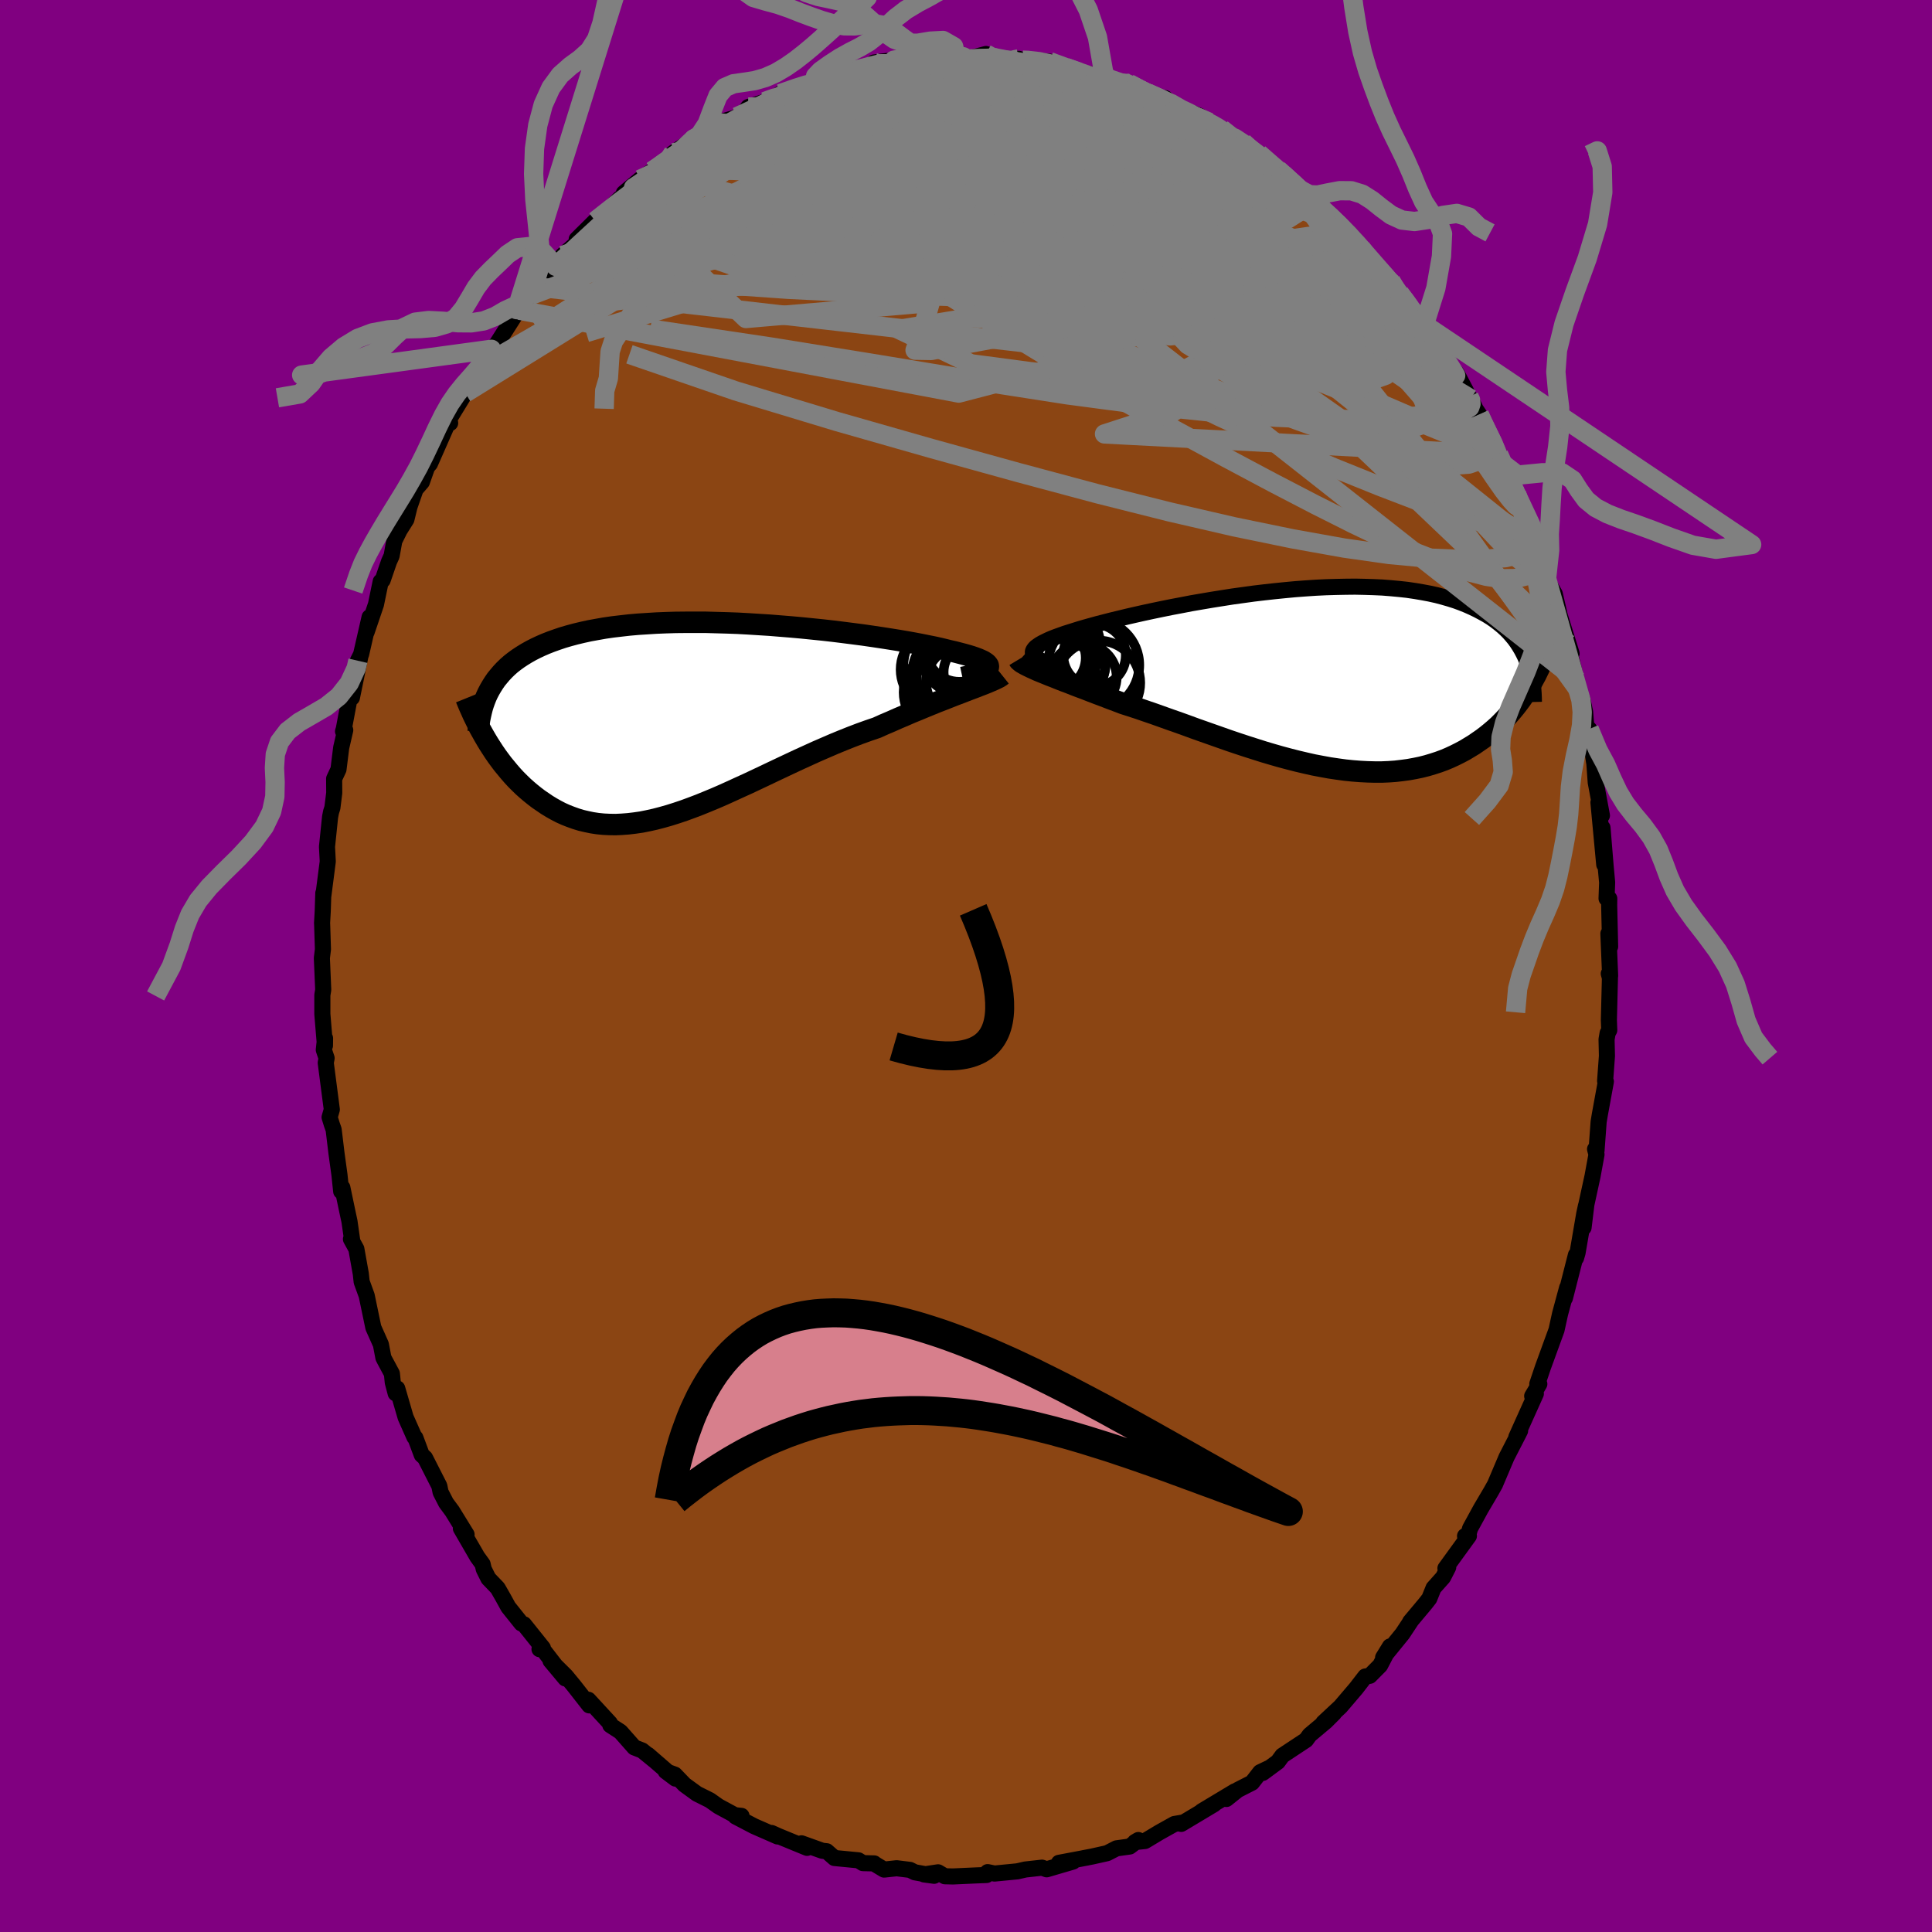 
  <svg viewBox="-100 -100 200 200" xmlns="http://www.w3.org/2000/svg" width="500" height="500" id="face-svg">
    <defs>
      <clipPath id="leftEyeClipPath">
        <polyline points="30.03,-5.33 30.05,-5.44 30.03,-5.55 29.96,-5.66 29.85,-5.77 29.7,-5.88 29.51,-6 29.27,-6.11 29,-6.23 28.68,-6.35 28.33,-6.47 27.94,-6.59 27.51,-6.71 27.05,-6.83 26.55,-6.96 26.02,-7.08 25.54,-7.2 25,-7.33 24.41,-7.46 23.76,-7.59 23.07,-7.73 22.33,-7.87 21.55,-8.01 20.72,-8.15 19.85,-8.29 18.95,-8.43 18.01,-8.57 17.04,-8.71 16.04,-8.84 15.02,-8.97 13.97,-9.1 12.91,-9.22 11.83,-9.33 10.74,-9.44 9.63,-9.54 8.52,-9.63 7.41,-9.72 6.29,-9.79 5.18,-9.86 4.08,-9.92 2.98,-9.96 1.89,-9.99 0.81,-10.02 -0.26,-10.02 -1.3,-10.02 -2.33,-10.01 -3.34,-9.98 -4.32,-9.94 -5.28,-9.88 -6.22,-9.82 -7.13,-9.74 -8.01,-9.64 -8.86,-9.54 -9.69,-9.42 -10.48,-9.28 -11.25,-9.14 -11.98,-8.98 -12.69,-8.81 -13.36,-8.63 -14.01,-8.44 -14.63,-8.23 -15.22,-8.02 -15.78,-7.8 -16.31,-7.57 -16.82,-7.33 -17.31,-7.08 -17.77,-6.82 -18.21,-6.55 -18.62,-6.28 -19.02,-5.99 -19.39,-5.7 -19.73,-5.4 -20.06,-5.08 -20.36,-4.76 -20.64,-4.43 -20.91,-4.1 -21.15,-3.75 -21.37,-3.4 -21.58,-3.04 -21.77,-2.68 -21.93,2.14 -21.67,2.57 -21.4,2.99 -21.12,3.42 -20.83,3.84 -20.53,4.25 -20.22,4.66 -19.89,5.06 -19.56,5.46 -19.22,5.85 -18.87,6.23 -18.5,6.6 -18.13,6.96 -17.74,7.31 -17.35,7.64 -16.94,7.97 -16.52,8.29 -16.08,8.59 -15.64,8.89 -15.18,9.17 -14.7,9.44 -14.22,9.69 -13.71,9.92 -13.2,10.12 -12.67,10.31 -12.12,10.48 -11.56,10.61 -10.99,10.73 -10.4,10.82 -9.8,10.88 -9.18,10.91 -8.55,10.92 -7.9,10.89 -7.24,10.84 -6.56,10.76 -5.87,10.66 -5.17,10.52 -4.45,10.36 -3.72,10.17 -2.98,9.96 -2.22,9.72 -1.45,9.46 -0.66,9.17 0.13,8.87 0.94,8.54 1.76,8.2 2.59,7.84 3.43,7.46 4.28,7.07 5.14,6.68 6.01,6.27 6.88,5.86 7.76,5.44 8.65,5.02 9.54,4.6 10.44,4.18 11.34,3.77 12.24,3.36 13.14,2.97 14.04,2.58 14.94,2.21 15.84,1.85 16.73,1.51 17.62,1.19 18.5,0.89 19.23,0.56 19.96,0.25 20.68,-0.07 21.39,-0.37 22.08,-0.67 22.77,-0.95 23.44,-1.23 24.1,-1.5 24.74,-1.76 25.36,-2 25.97,-2.24 26.55,-2.47 27.11,-2.68 27.65,-2.89 28.17,-3.09" />
      </clipPath>
      <clipPath id="rightEyeClipPath">
        <polyline points="-28.95,-2.68 -28.94,-2.81 -28.88,-2.95 -28.78,-3.09 -28.64,-3.24 -28.45,-3.38 -28.23,-3.53 -27.97,-3.68 -27.67,-3.83 -27.34,-3.99 -26.97,-4.15 -26.56,-4.31 -26.11,-4.47 -25.64,-4.64 -25.13,-4.8 -24.59,-4.97 -24.08,-5.13 -23.53,-5.29 -22.92,-5.46 -22.27,-5.64 -21.57,-5.82 -20.83,-6.01 -20.04,-6.2 -19.22,-6.4 -18.35,-6.6 -17.46,-6.8 -16.53,-7 -15.57,-7.2 -14.58,-7.4 -13.57,-7.59 -12.54,-7.79 -11.49,-7.97 -10.43,-8.15 -9.36,-8.32 -8.28,-8.49 -7.19,-8.64 -6.1,-8.79 -5.01,-8.92 -3.92,-9.04 -2.83,-9.15 -1.76,-9.25 -0.69,-9.33 0.36,-9.4 1.4,-9.45 2.42,-9.48 3.43,-9.5 4.41,-9.51 5.37,-9.49 6.31,-9.46 7.22,-9.42 8.11,-9.35 8.97,-9.27 9.8,-9.18 10.61,-9.06 11.38,-8.93 12.13,-8.79 12.85,-8.63 13.53,-8.45 14.19,-8.26 14.82,-8.06 15.42,-7.84 15.99,-7.61 16.53,-7.37 17.05,-7.12 17.54,-6.86 18.01,-6.6 18.46,-6.32 18.88,-6.03 19.27,-5.73 19.65,-5.42 20,-5.1 20.33,-4.77 20.63,-4.43 20.92,-4.08 21.18,-3.72 21.42,-3.35 21.64,-2.98 21.84,-2.6 22.03,-2.21 22.19,-1.82 22.4,0.93 22.14,1.35 21.86,1.77 21.58,2.18 21.28,2.58 20.97,2.98 20.65,3.37 20.31,3.76 19.96,4.14 19.6,4.51 19.23,4.88 18.84,5.23 18.44,5.57 18.02,5.91 17.6,6.23 17.15,6.54 16.7,6.85 16.22,7.14 15.74,7.43 15.23,7.7 14.71,7.96 14.17,8.21 13.62,8.44 13.05,8.65 12.46,8.84 11.86,9.02 11.23,9.18 10.6,9.31 9.94,9.43 9.27,9.52 8.59,9.6 7.89,9.65 7.17,9.68 6.44,9.68 5.69,9.66 4.93,9.62 4.15,9.56 3.37,9.48 2.57,9.37 1.76,9.25 0.94,9.1 0.1,8.94 -0.74,8.75 -1.59,8.55 -2.45,8.33 -3.31,8.1 -4.18,7.85 -5.06,7.59 -5.94,7.31 -6.82,7.03 -7.7,6.74 -8.59,6.44 -9.47,6.13 -10.35,5.82 -11.23,5.51 -12.11,5.2 -12.98,4.88 -13.84,4.57 -14.7,4.27 -15.54,3.97 -16.38,3.67 -17.2,3.39 -18.01,3.11 -18.81,2.85 -19.59,2.6 -20.27,2.34 -20.94,2.09 -21.59,1.84 -22.23,1.6 -22.86,1.36 -23.47,1.12 -24.06,0.9 -24.64,0.68 -25.19,0.46 -25.73,0.26 -26.24,0.06 -26.73,-0.14 -27.2,-0.32 -27.64,-0.5 -28.06,-0.67" />
      </clipPath>
      <filter id="fuzzy">
        <feTurbulence id="turbulence" baseFrequency="0.05" numOctaves="3" type="noise" result="noise" />
        <feDisplacementMap in="SourceGraphic" in2="noise" scale="2" />
      </filter>
      <linearGradient id="rainbowGradient" x1="0%" y1="0%" x2="100%" y2="0%">
        <stop offset="0%" style="stop-color: rgb(0, 0, 0); stop-opacity: 1" />
        <stop offset="50%" style="stop-color: rgb(255, 105, 180); stop-opacity: 1" />
        <stop offset="100%" style="stop-color: rgb(255, 105, 180); stop-opacity: 1" />
      </linearGradient>
    </defs>
    <rect x="-100" y="-100" width="100%" height="100%" fill="rgb(128, 0, 128)" />
    <polyline id="faceContour" points="66.68,1.02 66.54,0.79 66.66,1.23 66.55,5.6 66.59,6.64 66.42,6.95 66.31,7.6 66.35,9.31 66.16,11.9 66.24,11.96 65.62,15.35 65.49,16.13 65.27,19.13 65.12,18.96 65.27,19.51 64.86,21.75 64.22,24.69 63.93,27.08 64.18,24.82 64,25.65 63.31,29.68 63.15,30.23 63.14,29.91 62,34.38 62.23,33.3 61.5,36 61.13,37.68 60.67,38.94 59.72,41.55 59.14,43.27 59.35,43.27 58.94,43.97 58.61,44.52 58.99,44.28 56.97,48.77 57.36,48.11 57.16,48.51 55.96,50.84 54.76,53.67 54.35,54.4 53.3,56.18 52.18,58.23 51.97,58.98 51.66,59.01 52.06,59 49.63,62.35 49.92,62.24 49.39,63.28 48.4,64.39 47.96,65.48 47.53,66.03 45.98,67.88 46.1,67.74 45.18,69.13 43.18,71.59 43.89,70.44 42.87,72.4 41.8,73.48 41.33,73.55 40.38,74.78 38.77,76.67 36.99,78.33 38.09,77.36 37.26,78.19 35.57,79.61 35.2,80.12 32.75,81.74 32.28,82.38 30.72,83.53 31.35,83.03 30.45,83.46 29.61,84.54 28.12,85.3 26.96,86.23 27.83,85.44 24.4,87.5 25.67,86.78 22.28,88.81 22.44,88.67 21.57,88.82 20.03,89.68 18.53,90.58 17.49,90.69 17.84,90.48 16.95,91.15 15.58,91.34 14.61,91.84 13.04,92.19 12.15,92.36 12.59,92.28 9.62,92.84 11.08,92.71 8.35,93.51 7.87,93.34 6.15,93.53 5.32,93.72 2.95,93.95 2.24,93.8 2.13,94.1 1.09,94.14 -1.35,94.25 -2.19,94.23 -2.89,93.82 -4.34,94.04 -3.3,94.18 -5.3,93.82 -5.8,93.57 -7.18,93.4 -8.48,93.54 -9.49,92.93 -9.5,92.9 -10.67,92.87 -11.13,92.58 -13.62,92.34 -14.42,91.64 -14.88,91.59 -17.03,90.82 -16.45,91.29 -19.42,90.07 -20.13,89.75 -19.51,90.11 -21.93,89.05 -23.86,88.04 -23.24,87.98 -23.92,87.91 -25.62,86.99 -26.51,86.36 -27.85,85.69 -29.13,84.76 -30.14,83.71 -31.09,83.36 -30.08,84.12 -32.92,81.66 -32.28,82.22 -33.52,81.21 -34.34,80.89 -35.77,79.27 -36.82,78.59 -36.86,78.38 -39.09,75.96 -39,76.54 -40.58,74.52 -41.43,73.49 -43.01,71.92 -41.48,73.75 -43.86,70.67 -44.15,70.72 -43.8,70.6 -45.76,68.15 -46.02,68.06 -47.38,66.36 -47.93,65.36 -48.48,64.4 -49.44,63.4 -49.92,62.44 -50.04,61.92 -50.59,61.16 -52.29,58.22 -51.7,58.85 -53.19,56.43 -53.82,55.58 -54.39,54.47 -54.52,53.83 -56,50.92 -56.34,50.61 -57,48.84 -57.1,48.77 -58.01,46.72 -58.88,43.73 -59.04,44.24 -59.34,43.1 -59.43,42.2 -60.15,40.86 -60.31,40.55 -60.57,39.18 -61.35,37.43 -62.04,34.12 -62.56,32.69 -62.65,31.86 -63.11,29.29 -63.67,28.27 -63.54,28.41 -63.82,26.45 -64.06,25.33 -64.56,22.94 -64.68,23.33 -64.86,21.61 -65.17,19.36 -65.46,16.94 -65.64,16.43 -65.88,15.66 -65.65,14.86 -66.28,10.02 -66.19,9.54 -66.48,8.68 -66.35,7.48 -66.36,8.24 -66.63,4.98 -66.63,3.01 -66.54,2.46 -66.68,-0.82 -66.57,-1.73 -66.65,-4.26 -66.66,-4.43 -66.59,-5.69 -66.53,-7.55 -66.53,-7.26 -66.07,-10.82 -66.15,-12.34 -65.83,-15.43 -65.73,-15.94 -65.59,-16.39 -65.4,-17.92 -65.41,-19.39 -64.96,-20.35 -64.68,-22.6 -64.26,-24.42 -64.49,-24.29 -64.41,-24.54 -63.82,-27.67 -63.57,-27.78 -62.69,-32.08 -62.95,-31.6 -62.62,-32.26 -61.74,-36.11 -62.05,-34.57 -61.08,-37.43 -60.59,-39.8 -60.39,-39.94 -59.73,-41.86 -59.46,-42.46 -59.18,-44.01 -58.64,-45.1 -57.93,-46.23 -57.61,-47.54 -56.98,-49.35 -56.33,-50.1 -55.78,-51.66 -55.49,-52 -53.71,-56.04 -53.4,-56.21 -53.62,-56.41 -51.84,-59.32 -51.92,-59.46 -51.27,-60.6 -49.95,-62.2 -50.08,-62.12 -49.13,-63.84 -48.53,-64.44 -48.62,-64.33 -46.3,-67.97 -46.25,-67.89 -46.52,-67.95 -45.08,-69.42 -44.44,-70.3 -42.77,-72.36 -42.61,-72.19 -42.47,-72.43 -41.77,-73.55 -40.18,-74.95 -40.3,-75.23 -38.38,-77.13 -38.14,-77.22 -35.8,-79.49 -34.43,-80.34 -35.42,-80.02 -33.75,-81.42 -32.49,-82.29 -32.13,-82.46 -31.58,-83.09 -30.2,-83.96 -30.3,-84.18 -28.19,-85.61 -27.97,-85.42 -26.15,-86.49 -24.64,-87.39 -25.61,-87.3 -23.89,-87.82 -23.15,-88.15 -22.54,-88.92 -20.29,-89.64 -19.86,-89.71 -19.23,-90.3 -17.39,-90.9 -14.99,-91.93 -16.48,-91.06 -15.14,-91.78 -14,-91.85 -11.77,-92.76 -12.15,-92.45 -9.48,-93.39 -9.06,-93.15 -9.52,-93.53 -7.46,-93.77 -6.33,-93.91 -6.33,-93.8 -3.25,-94.06 -2.65,-94.29 -0.31,-94.13 -1.07,-94.3 0.56,-94.01 2.07,-94.41 1.82,-93.95 4.56,-93.85 5.47,-93.91 4.01,-93.89 5.86,-93.77 5.44,-93.85 8.65,-93.62 8.68,-93.61 10.33,-93.02 11.93,-92.48 12.97,-92.29 14.3,-92.23 15.66,-91.43 15.54,-91.56 16.36,-91.47 16.87,-91.34 18.96,-90.23 19.7,-89.88 20.63,-89.84 21.1,-89.35 23.07,-88.15 22.61,-88.59 24.12,-88.03 25.19,-87.33 26.46,-86.65 27.9,-85.5 26.78,-86.47 28.69,-85.26 30.32,-84.1 32.44,-82.16 32.77,-82.08 32.3,-82.45 34.73,-80.28 35.78,-79.45 35.91,-79.31 36.98,-78.13 36.69,-78.57 39.19,-76.3 39.43,-76.1 40.27,-75.21 41.09,-74.06 41.85,-72.99 43.25,-71.67 44.16,-70.64 43.98,-70.91 45.19,-69.21 45.26,-69.13 46.92,-66.96 47.45,-66.38 48.85,-64.32 49.08,-63.91 48.81,-63.94 49.57,-62.75 50.79,-61.37 52.07,-58.93 52.26,-58.7 52.76,-57.64 53.13,-57.09 53.57,-56.1 55.14,-52.95 55.22,-52.93 55.46,-52.06 56.53,-49.65 57.38,-47.89 57,-48.87 58.8,-44.06 58.48,-45.63 59.02,-43.99 59.13,-43.18 60.1,-40.12 60.01,-40.76 60.3,-39.67 60.95,-38.52 61.46,-36.29 62.69,-32.35 61.99,-34.42 62.27,-33.41 63.18,-29.65 63.32,-28.7 63.82,-27.55 64.09,-26.3 64.21,-24.79 64.51,-24.53 65.02,-21.11 65.04,-21.07 65.19,-19.01 65.83,-15.58 65.77,-15.55 65.47,-16.93 66.07,-10.5 65.89,-14.31 66.21,-10.39 66.37,-8.65 66.31,-6.99 66.59,-6.98 66.58,-6.32 66.68,-2.01 66.5,-3.35 66.68,1.02 66.54,0.79" fill="rgb(139, 69, 19)" stroke="black" stroke-width="1.667" stroke-linejoin="round" filter="url(#fuzzy)" />
    <g transform="translate(35.87 -29.76)">
      <polyline id="rightCountour" points="-28.95,-2.68 -28.94,-2.81 -28.88,-2.95 -28.78,-3.09 -28.64,-3.24 -28.45,-3.38 -28.23,-3.53 -27.97,-3.68 -27.67,-3.83 -27.34,-3.99 -26.97,-4.15 -26.56,-4.31 -26.11,-4.47 -25.64,-4.64 -25.13,-4.8 -24.59,-4.97 -24.08,-5.13 -23.53,-5.29 -22.92,-5.46 -22.27,-5.64 -21.57,-5.82 -20.83,-6.01 -20.04,-6.2 -19.22,-6.4 -18.35,-6.6 -17.46,-6.8 -16.53,-7 -15.57,-7.2 -14.58,-7.4 -13.57,-7.59 -12.54,-7.79 -11.49,-7.97 -10.43,-8.15 -9.36,-8.32 -8.28,-8.49 -7.19,-8.64 -6.1,-8.79 -5.01,-8.92 -3.92,-9.04 -2.83,-9.15 -1.76,-9.25 -0.69,-9.33 0.36,-9.4 1.4,-9.45 2.42,-9.48 3.43,-9.5 4.41,-9.51 5.37,-9.49 6.31,-9.46 7.22,-9.42 8.11,-9.35 8.97,-9.27 9.8,-9.18 10.61,-9.06 11.38,-8.93 12.13,-8.79 12.85,-8.63 13.53,-8.45 14.19,-8.26 14.82,-8.06 15.42,-7.84 15.99,-7.61 16.53,-7.37 17.05,-7.12 17.54,-6.86 18.01,-6.6 18.46,-6.32 18.88,-6.03 19.27,-5.73 19.65,-5.42 20,-5.1 20.33,-4.77 20.63,-4.43 20.92,-4.08 21.18,-3.72 21.42,-3.35 21.64,-2.98 21.84,-2.6 22.03,-2.21 22.19,-1.82 22.4,0.93 22.14,1.35 21.86,1.77 21.58,2.18 21.28,2.58 20.97,2.98 20.65,3.37 20.31,3.76 19.96,4.14 19.6,4.51 19.23,4.88 18.84,5.23 18.44,5.57 18.02,5.91 17.6,6.23 17.15,6.54 16.7,6.85 16.22,7.14 15.74,7.43 15.23,7.7 14.71,7.96 14.17,8.21 13.62,8.44 13.05,8.65 12.46,8.84 11.86,9.02 11.23,9.18 10.6,9.31 9.94,9.43 9.27,9.52 8.59,9.6 7.89,9.65 7.17,9.68 6.44,9.68 5.69,9.66 4.93,9.62 4.15,9.56 3.37,9.48 2.57,9.37 1.76,9.25 0.94,9.1 0.1,8.94 -0.74,8.75 -1.59,8.55 -2.45,8.33 -3.31,8.1 -4.18,7.85 -5.06,7.59 -5.94,7.31 -6.82,7.03 -7.7,6.74 -8.59,6.44 -9.47,6.13 -10.35,5.82 -11.23,5.51 -12.11,5.2 -12.98,4.88 -13.84,4.57 -14.7,4.27 -15.54,3.97 -16.38,3.67 -17.2,3.39 -18.01,3.11 -18.81,2.85 -19.59,2.6 -20.27,2.34 -20.94,2.09 -21.59,1.84 -22.23,1.6 -22.86,1.36 -23.47,1.12 -24.06,0.9 -24.64,0.68 -25.19,0.46 -25.73,0.26 -26.24,0.06 -26.73,-0.14 -27.2,-0.32 -27.64,-0.5 -28.06,-0.67" fill="white" stroke="white" stroke-width="0" stroke-linejoin="round" filter="url(#fuzzy)" />
    </g>
    <g transform="translate(-27.73 -25.56)">
      <polyline id="leftCountour" points="30.03,-5.33 30.05,-5.44 30.03,-5.55 29.96,-5.66 29.85,-5.77 29.7,-5.88 29.51,-6 29.27,-6.11 29,-6.23 28.68,-6.35 28.33,-6.47 27.94,-6.59 27.51,-6.71 27.05,-6.83 26.55,-6.96 26.02,-7.08 25.54,-7.2 25,-7.33 24.41,-7.46 23.76,-7.59 23.07,-7.73 22.33,-7.87 21.55,-8.01 20.72,-8.15 19.85,-8.29 18.95,-8.43 18.01,-8.57 17.04,-8.71 16.04,-8.84 15.02,-8.97 13.97,-9.1 12.91,-9.22 11.83,-9.33 10.74,-9.44 9.63,-9.54 8.52,-9.63 7.41,-9.72 6.29,-9.79 5.18,-9.86 4.08,-9.92 2.98,-9.96 1.89,-9.99 0.81,-10.02 -0.26,-10.02 -1.3,-10.02 -2.33,-10.01 -3.34,-9.98 -4.32,-9.94 -5.28,-9.88 -6.22,-9.82 -7.13,-9.74 -8.01,-9.64 -8.86,-9.54 -9.69,-9.42 -10.48,-9.28 -11.25,-9.14 -11.98,-8.98 -12.69,-8.81 -13.36,-8.63 -14.01,-8.44 -14.63,-8.23 -15.22,-8.02 -15.78,-7.8 -16.31,-7.57 -16.82,-7.33 -17.31,-7.08 -17.77,-6.82 -18.21,-6.55 -18.62,-6.28 -19.02,-5.99 -19.39,-5.7 -19.73,-5.4 -20.06,-5.08 -20.36,-4.76 -20.64,-4.43 -20.91,-4.1 -21.15,-3.75 -21.37,-3.4 -21.58,-3.04 -21.77,-2.68 -21.93,2.14 -21.67,2.57 -21.4,2.99 -21.12,3.42 -20.83,3.84 -20.53,4.25 -20.22,4.66 -19.89,5.06 -19.56,5.46 -19.22,5.85 -18.87,6.23 -18.5,6.6 -18.13,6.96 -17.74,7.31 -17.35,7.64 -16.94,7.97 -16.52,8.29 -16.08,8.59 -15.64,8.89 -15.18,9.17 -14.7,9.44 -14.22,9.69 -13.71,9.92 -13.2,10.12 -12.67,10.31 -12.12,10.48 -11.56,10.61 -10.99,10.73 -10.4,10.82 -9.8,10.88 -9.18,10.91 -8.55,10.92 -7.9,10.89 -7.24,10.84 -6.56,10.76 -5.87,10.66 -5.17,10.52 -4.45,10.36 -3.72,10.17 -2.98,9.96 -2.22,9.72 -1.45,9.46 -0.66,9.17 0.13,8.87 0.94,8.54 1.76,8.2 2.59,7.84 3.43,7.46 4.28,7.07 5.14,6.68 6.01,6.27 6.88,5.86 7.76,5.44 8.65,5.02 9.54,4.6 10.44,4.18 11.34,3.77 12.24,3.36 13.14,2.97 14.04,2.58 14.94,2.21 15.84,1.85 16.73,1.51 17.62,1.19 18.5,0.89 19.23,0.56 19.96,0.25 20.68,-0.07 21.39,-0.37 22.08,-0.67 22.77,-0.95 23.44,-1.23 24.1,-1.5 24.74,-1.76 25.36,-2 25.97,-2.24 26.55,-2.47 27.11,-2.68 27.65,-2.89 28.17,-3.09" fill="white" stroke="white" stroke-width="0" stroke-linejoin="round" filter="url(#fuzzy)" />
    </g>
    <g transform="translate(35.87 -29.76)">
      <polyline id="rightUpper" points="-26.76,-1.35 -27.17,-1.49 -27.54,-1.62 -27.87,-1.75 -28.16,-1.88 -28.4,-2.01 -28.6,-2.14 -28.75,-2.28 -28.86,-2.41 -28.93,-2.54 -28.95,-2.68 -28.94,-2.81 -28.88,-2.95 -28.78,-3.09 -28.64,-3.24 -28.45,-3.38 -28.23,-3.53 -27.97,-3.68 -27.67,-3.83 -27.34,-3.99 -26.97,-4.15 -26.56,-4.31 -26.11,-4.47 -25.64,-4.64 -25.13,-4.8 -24.59,-4.97 -24.08,-5.13 -23.53,-5.29 -22.92,-5.46 -22.27,-5.64 -21.57,-5.82 -20.83,-6.01 -20.04,-6.2 -19.22,-6.4 -18.35,-6.6 -17.46,-6.8 -16.53,-7 -15.57,-7.2 -14.58,-7.4 -13.57,-7.59 -12.54,-7.79 -11.49,-7.97 -10.43,-8.15 -9.36,-8.32 -8.28,-8.49 -7.19,-8.64 -6.1,-8.79 -5.01,-8.92 -3.92,-9.04 -2.83,-9.15 -1.76,-9.25 -0.69,-9.33 0.36,-9.4 1.4,-9.45 2.42,-9.48 3.43,-9.5 4.41,-9.51 5.37,-9.49 6.31,-9.46 7.22,-9.42 8.11,-9.35 8.97,-9.27 9.8,-9.18 10.61,-9.06 11.38,-8.93 12.13,-8.79 12.85,-8.63 13.53,-8.45 14.19,-8.26 14.82,-8.06 15.42,-7.84 15.99,-7.61 16.53,-7.37 17.05,-7.12 17.54,-6.86 18.01,-6.6 18.46,-6.32 18.88,-6.03 19.27,-5.73 19.65,-5.42 20,-5.1 20.33,-4.77 20.63,-4.43 20.92,-4.08 21.18,-3.72 21.42,-3.35 21.64,-2.98 21.84,-2.6 22.03,-2.21 22.19,-1.82 22.34,-1.41 22.46,-1.01 22.58,-0.59 22.67,-0.18 22.75,0.25 22.81,0.68 22.86,1.11 22.89,1.55 22.91,1.99 22.92,2.43" fill="none" stroke="black" stroke-width="1.667" stroke-linejoin="round" filter="url(#fuzzy)" />
      <polyline id="rightLower" points="-30.42,-1.97 -30.36,-1.87 -30.25,-1.77 -30.1,-1.65 -29.91,-1.54 -29.68,-1.41 -29.42,-1.28 -29.13,-1.14 -28.8,-0.99 -28.45,-0.83 -28.06,-0.67 -27.64,-0.5 -27.2,-0.32 -26.73,-0.14 -26.24,0.06 -25.73,0.26 -25.19,0.46 -24.64,0.68 -24.06,0.9 -23.47,1.12 -22.86,1.36 -22.23,1.6 -21.59,1.84 -20.94,2.09 -20.27,2.34 -19.59,2.6 -18.81,2.85 -18.01,3.11 -17.2,3.39 -16.38,3.67 -15.54,3.97 -14.7,4.27 -13.84,4.57 -12.98,4.88 -12.11,5.2 -11.23,5.51 -10.35,5.82 -9.47,6.13 -8.59,6.44 -7.7,6.74 -6.82,7.03 -5.94,7.31 -5.06,7.59 -4.18,7.85 -3.31,8.1 -2.45,8.33 -1.59,8.55 -0.74,8.75 0.1,8.94 0.94,9.1 1.76,9.25 2.57,9.37 3.37,9.48 4.15,9.56 4.93,9.62 5.69,9.66 6.44,9.68 7.17,9.68 7.89,9.65 8.59,9.6 9.27,9.52 9.94,9.43 10.6,9.31 11.23,9.18 11.86,9.02 12.46,8.84 13.05,8.65 13.62,8.44 14.17,8.21 14.71,7.96 15.23,7.7 15.74,7.43 16.22,7.14 16.7,6.85 17.15,6.54 17.6,6.23 18.02,5.91 18.44,5.57 18.84,5.23 19.23,4.88 19.6,4.51 19.96,4.14 20.31,3.76 20.65,3.37 20.97,2.98 21.28,2.58 21.58,2.18 21.86,1.77 22.14,1.35 22.4,0.93 22.65,0.51 22.88,0.08 23.11,-0.34 23.32,-0.77 23.53,-1.21 23.72,-1.64 23.9,-2.07 24.07,-2.51 24.23,-2.95 24.38,-3.38" fill="none" stroke="black" stroke-width="2.222" stroke-linejoin="round" filter="url(#fuzzy)" />
      <circle r="4.486" cx="-26.424" cy="-3.237" stroke="black" fill="none" stroke-width="1.0" filter="url(#fuzzy)" clip-path="url(#rightEyeClipPath)" /><circle r="3.412" cx="-23.684" cy="-0.162" stroke="black" fill="none" stroke-width="1.0" filter="url(#fuzzy)" clip-path="url(#rightEyeClipPath)" /><circle r="4.734" cx="-22.669" cy="-1.382" stroke="black" fill="none" stroke-width="1.0" filter="url(#fuzzy)" clip-path="url(#rightEyeClipPath)" /><circle r="3.056" cx="-25.794" cy="-2.082" stroke="black" fill="none" stroke-width="1.0" filter="url(#fuzzy)" clip-path="url(#rightEyeClipPath)" /><circle r="3.24" cx="-22.564" cy="-2.402" stroke="black" fill="none" stroke-width="1.0" filter="url(#fuzzy)" clip-path="url(#rightEyeClipPath)" /><circle r="3.288" cx="-26.759" cy="-2.137" stroke="black" fill="none" stroke-width="1.0" filter="url(#fuzzy)" clip-path="url(#rightEyeClipPath)" /><circle r="3.95" cx="-26.439" cy="-0.302" stroke="black" fill="none" stroke-width="1.0" filter="url(#fuzzy)" clip-path="url(#rightEyeClipPath)" /><circle r="3.588" cx="-25.009" cy="-1.522" stroke="black" fill="none" stroke-width="1.0" filter="url(#fuzzy)" clip-path="url(#rightEyeClipPath)" /><circle r="4.384" cx="-22.219" cy="0.448" stroke="black" fill="none" stroke-width="1.0" filter="url(#fuzzy)" clip-path="url(#rightEyeClipPath)" /><circle r="3.876" cx="-25.344" cy="-1.372" stroke="black" fill="none" stroke-width="1.0" filter="url(#fuzzy)" clip-path="url(#rightEyeClipPath)" />
      </g>
    <g transform="translate(-27.73 -25.56)">
      <polyline id="leftUpper" points="27.36,-4.31 27.83,-4.41 28.25,-4.51 28.63,-4.61 28.97,-4.71 29.26,-4.81 29.5,-4.91 29.7,-5.02 29.86,-5.12 29.97,-5.23 30.03,-5.33 30.05,-5.44 30.03,-5.55 29.96,-5.66 29.85,-5.77 29.7,-5.88 29.51,-6 29.27,-6.11 29,-6.23 28.68,-6.35 28.33,-6.47 27.94,-6.59 27.51,-6.71 27.05,-6.83 26.55,-6.96 26.02,-7.08 25.54,-7.2 25,-7.33 24.41,-7.46 23.76,-7.59 23.07,-7.73 22.33,-7.87 21.55,-8.01 20.72,-8.15 19.85,-8.29 18.95,-8.43 18.01,-8.57 17.04,-8.71 16.04,-8.84 15.02,-8.97 13.97,-9.1 12.91,-9.22 11.83,-9.33 10.74,-9.44 9.63,-9.54 8.52,-9.63 7.41,-9.72 6.29,-9.79 5.18,-9.86 4.08,-9.92 2.98,-9.96 1.89,-9.99 0.81,-10.02 -0.26,-10.02 -1.3,-10.02 -2.33,-10.01 -3.34,-9.98 -4.32,-9.94 -5.28,-9.88 -6.22,-9.82 -7.13,-9.74 -8.01,-9.64 -8.86,-9.54 -9.69,-9.42 -10.48,-9.28 -11.25,-9.14 -11.98,-8.98 -12.69,-8.81 -13.36,-8.63 -14.01,-8.44 -14.63,-8.23 -15.22,-8.02 -15.78,-7.8 -16.31,-7.57 -16.82,-7.33 -17.31,-7.08 -17.77,-6.82 -18.21,-6.55 -18.62,-6.28 -19.02,-5.99 -19.39,-5.7 -19.73,-5.4 -20.06,-5.08 -20.36,-4.76 -20.64,-4.43 -20.91,-4.1 -21.15,-3.75 -21.37,-3.4 -21.58,-3.04 -21.77,-2.68 -21.94,-2.31 -22.09,-1.93 -22.23,-1.54 -22.35,-1.15 -22.45,-0.75 -22.54,-0.35 -22.62,0.05 -22.68,0.47 -22.73,0.88 -22.77,1.31" fill="none" stroke="black" stroke-width="2.222" stroke-linejoin="round" filter="url(#fuzzy)" />
      <polyline id="leftLower" points="31.46,-4.55 31.31,-4.43 31.12,-4.31 30.88,-4.19 30.6,-4.06 30.28,-3.92 29.93,-3.77 29.53,-3.61 29.11,-3.45 28.65,-3.27 28.17,-3.09 27.65,-2.89 27.11,-2.68 26.55,-2.47 25.97,-2.24 25.36,-2 24.74,-1.76 24.1,-1.5 23.44,-1.23 22.77,-0.95 22.08,-0.67 21.39,-0.37 20.68,-0.07 19.96,0.25 19.23,0.56 18.5,0.89 17.62,1.19 16.73,1.51 15.84,1.85 14.94,2.21 14.04,2.58 13.14,2.97 12.24,3.36 11.34,3.77 10.44,4.18 9.54,4.6 8.65,5.02 7.76,5.44 6.88,5.86 6.01,6.27 5.14,6.68 4.28,7.07 3.43,7.46 2.59,7.84 1.76,8.2 0.94,8.54 0.13,8.87 -0.66,9.17 -1.45,9.46 -2.22,9.72 -2.98,9.96 -3.72,10.17 -4.45,10.36 -5.17,10.52 -5.87,10.66 -6.56,10.76 -7.24,10.84 -7.9,10.89 -8.55,10.92 -9.18,10.91 -9.8,10.88 -10.4,10.82 -10.99,10.73 -11.56,10.61 -12.12,10.48 -12.67,10.31 -13.2,10.12 -13.71,9.92 -14.22,9.69 -14.7,9.44 -15.18,9.17 -15.64,8.89 -16.08,8.59 -16.52,8.29 -16.94,7.97 -17.35,7.64 -17.74,7.31 -18.13,6.96 -18.5,6.6 -18.87,6.23 -19.22,5.85 -19.56,5.46 -19.89,5.06 -20.22,4.66 -20.53,4.25 -20.83,3.84 -21.12,3.42 -21.4,2.99 -21.67,2.57 -21.93,2.14 -22.18,1.71 -22.42,1.28 -22.66,0.85 -22.88,0.41 -23.09,-0.02 -23.3,-0.45 -23.49,-0.88 -23.68,-1.3 -23.86,-1.73 -24.03,-2.15" fill="none" stroke="black" stroke-width="2.222" stroke-linejoin="round" filter="url(#fuzzy)" />
      <circle r="3.284" cx="25.52" cy="-5.097" stroke="black" fill="none" stroke-width="1.0" filter="url(#fuzzy)" clip-path="url(#leftEyeClipPath)" /><circle r="3.244" cx="25.875" cy="-4.392" stroke="black" fill="none" stroke-width="1.0" filter="url(#fuzzy)" clip-path="url(#leftEyeClipPath)" /><circle r="3.49" cx="27.04" cy="-7.347" stroke="black" fill="none" stroke-width="1.0" filter="url(#fuzzy)" clip-path="url(#leftEyeClipPath)" /><circle r="4.508" cx="25.75" cy="-5.552" stroke="black" fill="none" stroke-width="1.0" filter="url(#fuzzy)" clip-path="url(#leftEyeClipPath)" /><circle r="4.29" cx="25.255" cy="-5.127" stroke="black" fill="none" stroke-width="1.0" filter="url(#fuzzy)" clip-path="url(#leftEyeClipPath)" /><circle r="4.348" cx="25.625" cy="-2.767" stroke="black" fill="none" stroke-width="1.0" filter="url(#fuzzy)" clip-path="url(#leftEyeClipPath)" /><circle r="3.482" cx="27.385" cy="-6.207" stroke="black" fill="none" stroke-width="1.0" filter="url(#fuzzy)" clip-path="url(#leftEyeClipPath)" /><circle r="3.014" cx="28.425" cy="-4.862" stroke="black" fill="none" stroke-width="1.0" filter="url(#fuzzy)" clip-path="url(#leftEyeClipPath)" /><circle r="3.694" cx="27.29" cy="-3.837" stroke="black" fill="none" stroke-width="1.0" filter="url(#fuzzy)" clip-path="url(#leftEyeClipPath)" /><circle r="4.768" cx="27.67" cy="-7.192" stroke="black" fill="none" stroke-width="1.0" filter="url(#fuzzy)" clip-path="url(#leftEyeClipPath)" />
    </g>
    <g id="hairs">
      <polyline points="27.9,-85.5 27.82,-85.7 28.81,-85.05 30.03,-84.15 31.11,-83.31 31.97,-82.61 32.65,-82.03 33.16,-81.55 33.49,-81.19 33.63,-80.95 33.57,-80.85 33.29,-80.88 32.8,-81.05 32.06,-81.38 31.03,-81.88 29.67,-82.58 27.97,-83.52 25.92,-84.7 23.54,-86.13 20.87,-87.81 17.9,-89.75" fill="none" stroke="rgb(128, 128, 128)" stroke-width="2" stroke-linejoin="round" filter="url(#fuzzy)" /><polyline points="53.13,-57.09 53.77,-55.73 54.4,-54.4 54.83,-53.39 55.1,-52.61 55.23,-52.03 55.19,-51.73 54.95,-51.75 54.45,-52.17 53.69,-53 52.65,-54.26 51.3,-55.94 49.67,-58.08 47.74,-60.69 45.49,-63.8 42.87,-67.47 39.79,-71.75 36.23,-76.72" fill="none" stroke="rgb(128, 128, 128)" stroke-width="2" stroke-linejoin="round" filter="url(#fuzzy)" /><polyline points="10.33,-93.02 11.54,-92.59 12.25,-92.18 12.47,-91.69 12.16,-91.09 11.35,-90.38 10.08,-89.51 8.4,-88.46 6.28,-87.24 3.67,-85.84 0.5,-84.28 -3.28,-82.54 -7.71,-80.62 -12.79,-78.51 -18.51,-76.2 -24.87,-73.68 -31.98,-70.83 -39.96,-67.54" fill="none" stroke="rgb(128, 128, 128)" stroke-width="2" stroke-linejoin="round" filter="url(#fuzzy)" /><polyline points="35.91,-79.31 36.72,-78.47 37.62,-77.61 38.65,-76.6 39.7,-75.49 40.73,-74.33 41.73,-73.17 42.69,-72.04 43.58,-71 44.37,-70.05 45.07,-69.22 45.67,-68.5 46.16,-67.9 46.51,-67.45 46.71,-67.19 46.71,-67.16 46.51,-67.38 46.11,-67.85 45.5,-68.56 44.65,-69.57 43.5,-70.96 42.02,-72.83" fill="none" stroke="rgb(128, 128, 128)" stroke-width="2" stroke-linejoin="round" filter="url(#fuzzy)" /><polyline points="-9.06,-93.15 -8.64,-93.39 -7.36,-93.39 -5.73,-93.21 -3.84,-92.89 -1.76,-92.46 0.42,-91.92 2.65,-91.27 4.9,-90.54 7.19,-89.72 9.51,-88.84 11.86,-87.9 14.21,-86.93 16.53,-85.95 18.83,-84.97 21.12,-83.99 23.42,-83.01 25.74,-82.01 28.05,-81.02 30.27,-80.07 32.34,-79.21 34.23,-78.47 35.95,-77.83 37.56,-77.17" fill="none" stroke="rgb(128, 128, 128)" stroke-width="2" stroke-linejoin="round" filter="url(#fuzzy)" /><polyline points="53.57,-56.1 54.56,-54.11 55,-53.05 55.26,-52.23 55.39,-51.57 55.36,-51.14 55.11,-51.02 54.6,-51.27 53.81,-51.9 52.72,-52.93 51.31,-54.38 49.56,-56.26 47.47,-58.58 45.06,-61.34 42.33,-64.52 39.22,-68.17 35.66,-72.39 31.62,-77.25 27.23,-82.66" fill="none" stroke="rgb(128, 128, 128)" stroke-width="2" stroke-linejoin="round" filter="url(#fuzzy)" /><polyline points="43.98,-70.91 44.65,-69.8 44.79,-69.11 44.46,-68.62 43.55,-68.42 41.96,-68.62 39.66,-69.22 36.66,-70.19 33.01,-71.47 28.68,-73.06 23.59,-74.99 17.6,-77.34 10.63,-80.16 2.63,-83.44 -6.42,-87.11" fill="none" stroke="rgb(128, 128, 128)" stroke-width="2" stroke-linejoin="round" filter="url(#fuzzy)" /><polyline points="-32.49,-82.29 -31.89,-82.61 -30.8,-83.13 -29.34,-83.72 -27.56,-84.33 -25.51,-84.95 -23.25,-85.55 -20.86,-86.12 -18.38,-86.65 -15.82,-87.15 -13.19,-87.62 -10.47,-88.08 -7.68,-88.54 -4.84,-88.99 -2,-89.44 0.8,-89.87 3.49,-90.29 6.02,-90.69 8.38,-91.06 10.63,-91.34 12.99,-91.48" fill="none" stroke="rgb(128, 128, 128)" stroke-width="2" stroke-linejoin="round" filter="url(#fuzzy)" /><polyline points="16.87,-91.34 18.5,-90.48 19.77,-89.8 20.97,-89.09 22.22,-88.28 23.53,-87.39 24.92,-86.43 26.37,-85.39 27.85,-84.31 29.34,-83.19 30.83,-82.05 32.31,-80.89 33.77,-79.72 35.19,-78.56 36.53,-77.47 37.74,-76.47 38.78,-75.62 39.66,-74.9 40.38,-74.33 40.93,-73.9 41.28,-73.63 41.41,-73.57 41.28,-73.79 40.88,-74.34" fill="none" stroke="rgb(128, 128, 128)" stroke-width="2" stroke-linejoin="round" filter="url(#fuzzy)" /><polyline points="36.98,-78.13 37.47,-77.78 38.52,-76.82 39.56,-75.77 40.52,-74.72 41.41,-73.7 42.23,-72.76 42.93,-71.96 43.45,-71.36 43.76,-71 43.82,-70.9 43.64,-71.08 43.19,-71.57 42.44,-72.41 41.32,-73.68 39.59,-75.55" fill="none" stroke="rgb(128, 128, 128)" stroke-width="2" stroke-linejoin="round" filter="url(#fuzzy)" /><polyline points="53.13,-57.09 53.69,-55.74 54.04,-54.48 54.03,-53.55 53.69,-52.83 53.04,-52.3 52.06,-51.96 50.73,-51.86 49.02,-52.01 46.92,-52.43 44.41,-53.1 41.47,-54 38.11,-55.13 34.32,-56.48 30.09,-58.05 25.43,-59.84 20.33,-61.88 14.77,-64.19 8.75,-66.83 2.22,-69.79 -4.86,-73.02 -12.56,-76.51 -20.94,-80.32" fill="none" stroke="rgb(128, 128, 128)" stroke-width="2" stroke-linejoin="round" filter="url(#fuzzy)" /><polyline points="8.65,-93.62 9.27,-93.39 10.53,-92.93 12.01,-92.42 13.49,-91.9 14.91,-91.38 16.25,-90.86 17.53,-90.34 18.78,-89.8 20.03,-89.24 21.26,-88.68 22.43,-88.15 23.49,-87.66 24.42,-87.25 25.17,-86.93 25.73,-86.71 26.12,-86.58 26.33,-86.54 26.34,-86.59 26.1,-86.75 25.55,-87.07 24.71,-87.51 23.73,-87.96" fill="none" stroke="rgb(128, 128, 128)" stroke-width="2" stroke-linejoin="round" filter="url(#fuzzy)" /><polyline points="55.46,-52.06 56.3,-50.2 56.82,-49.01 57.15,-48.18 57.29,-47.66 57.22,-47.49 56.93,-47.68 56.42,-48.24 55.67,-49.2 54.67,-50.63 53.37,-52.56 51.76,-55.02 49.8,-58.07 47.46,-61.79 44.66,-66.33 41.24,-71.81" fill="none" stroke="rgb(128, 128, 128)" stroke-width="2" stroke-linejoin="round" filter="url(#fuzzy)" /><polyline points="-2.65,-94.29 -1.34,-94.18 -0.78,-94.06 -0.41,-93.86 -0.24,-93.56 -0.34,-93.14 -0.82,-92.6 -1.74,-91.94 -3.1,-91.14 -4.87,-90.17 -7.04,-88.98 -9.63,-87.55 -12.68,-85.87 -16.27,-83.93 -20.43,-81.76 -25.19,-79.4 -30.55,-76.94 -36.42,-74.52" fill="none" stroke="rgb(128, 128, 128)" stroke-width="2" stroke-linejoin="round" filter="url(#fuzzy)" /><polyline points="18.96,-90.23 19.77,-89.9 20.73,-89.42 21.82,-88.78 22.99,-88.04 24.24,-87.25 25.55,-86.39 26.9,-85.48 28.26,-84.54 29.6,-83.58 30.92,-82.61 32.22,-81.63 33.47,-80.67 34.64,-79.76 35.69,-78.94 36.56,-78.24 37.25,-77.71 37.74,-77.35 38.02,-77.18 38.09,-77.19 37.93,-77.38 37.57,-77.73 37.05,-78.21 36.42,-78.81" fill="none" stroke="rgb(128, 128, 128)" stroke-width="2" stroke-linejoin="round" filter="url(#fuzzy)" /><polyline points="-16.48,-91.06 -15.19,-91.59 -13.85,-92.01 -12.58,-92.38 -11.44,-92.71 -10.48,-92.98 -9.7,-93.19 -9.09,-93.34 -8.65,-93.4 -8.39,-93.39 -8.36,-93.3 -8.61,-93.13 -9.19,-92.88 -10.18,-92.56 -11.68,-92.14 -13.81,-91.55 -16.64,-90.73" fill="none" stroke="rgb(128, 128, 128)" stroke-width="2" stroke-linejoin="round" filter="url(#fuzzy)" /><polyline points="-11.77,-92.76 -11.36,-92.77 -10.56,-92.93 -9.94,-93.03 -9.47,-93.03 -9.08,-92.92 -8.77,-92.69 -8.58,-92.32 -8.58,-91.81 -8.83,-91.16 -9.39,-90.35 -10.27,-89.39 -11.49,-88.27 -13.05,-86.98 -14.96,-85.5 -17.26,-83.84 -19.96,-81.98 -23.05,-79.92 -26.53,-77.64 -30.38,-75.1 -34.61,-72.28 -39.25,-69.22 -44.35,-65.94" fill="none" stroke="rgb(128, 128, 128)" stroke-width="2" stroke-linejoin="round" filter="url(#fuzzy)" /><polyline points="1.82,-93.95 3.5,-93.85 3.81,-93.65 3.4,-93.3 2.64,-92.76 1.57,-92 0.12,-90.97 -1.85,-89.66 -4.44,-88.06 -7.73,-86.19 -11.76,-84.09 -16.59,-81.78 -22.27,-79.26 -28.89,-76.44 -36.53,-73.17" fill="none" stroke="rgb(128, 128, 128)" stroke-width="2" stroke-linejoin="round" filter="url(#fuzzy)" /><polyline points="-6.33,-93.91 -5.37,-93.81 -3.58,-93.61 -1.64,-93.21 0.34,-92.59 2.38,-91.79 4.55,-90.83 6.86,-89.74 9.28,-88.52 11.79,-87.21 14.34,-85.83 16.96,-84.37 19.65,-82.86 22.45,-81.28 25.34,-79.66 28.27,-78.01 31.21,-76.36 34.11,-74.71 36.96,-73.04 39.74,-71.36 42.37,-69.75 44.73,-68.33" fill="none" stroke="rgb(128, 128, 128)" stroke-width="2" stroke-linejoin="round" filter="url(#fuzzy)" /><polyline points="-32.49,-82.29 -31.98,-82.64 -31.18,-83.22 -30.18,-83.91 -29.05,-84.64 -27.82,-85.39 -26.56,-86.11 -25.33,-86.8 -24.18,-87.43 -23.12,-88.01 -22.15,-88.53 -21.25,-89.01 -20.44,-89.44 -19.72,-89.81 -19.15,-90.09 -18.78,-90.28 -18.66,-90.34 -18.82,-90.26 -19.29,-90.02 -20.06,-89.64 -21.09,-89.14 -22.35,-88.54 -23.72,-87.91" fill="none" stroke="rgb(128, 128, 128)" stroke-width="2" stroke-linejoin="round" filter="url(#fuzzy)" /><polyline points="16.87,-91.34 18.53,-90.45 19.93,-89.66 21.34,-88.77 22.85,-87.75 24.47,-86.61 26.19,-85.36 28,-84.04 29.84,-82.67 31.66,-81.31 33.38,-79.99 35.02,-78.73 36.59,-77.51 38.08,-76.32 39.4,-75.25 40.37,-74.45 40.86,-74.08" fill="none" stroke="rgb(128, 128, 128)" stroke-width="2" stroke-linejoin="round" filter="url(#fuzzy)" /><polyline points="30.32,-84.1 31.76,-82.84 32.64,-82.09 33.53,-81.32 34.48,-80.47 35.43,-79.63 36.29,-78.85 37.06,-78.15 37.73,-77.54 38.31,-77 38.76,-76.55 39.05,-76.22 39.16,-76.05 39.05,-76.07 38.68,-76.34 38.02,-76.9 37.04,-77.78 35.74,-78.95 34.05,-80.47 31.76,-82.54" fill="none" stroke="rgb(128, 128, 128)" stroke-width="2" stroke-linejoin="round" filter="url(#fuzzy)" /><polyline points="34.73,-80.28 35.54,-79.58 36.27,-78.84 37.11,-77.95 38.11,-76.9 39.2,-75.73 40.33,-74.48 41.45,-73.2 42.53,-71.92 43.56,-70.7 44.52,-69.56 45.37,-68.54 46.09,-67.67 46.7,-66.94 47.19,-66.35 47.57,-65.9 47.82,-65.62 47.86,-65.6 47.63,-65.92 47.1,-66.63 46.3,-67.69 45.32,-69.04" fill="none" stroke="rgb(128, 128, 128)" stroke-width="2" stroke-linejoin="round" filter="url(#fuzzy)" /><polyline points="-16.48,-91.06 -15.12,-91.58 -13.58,-91.98 -11.97,-92.32 -10.35,-92.61 -8.75,-92.86 -7.2,-93.07 -5.69,-93.26 -4.22,-93.42 -2.78,-93.57 -1.4,-93.7 -0.14,-93.81 0.96,-93.9 1.86,-93.95 2.54,-93.98 2.96,-93.99 2.99,-94.01 2.5,-94.11" fill="none" stroke="rgb(128, 128, 128)" stroke-width="2" stroke-linejoin="round" filter="url(#fuzzy)" /><polyline points="-32.49,-82.29 -31.95,-82.65 -31.05,-83.28 -29.9,-84.04 -28.58,-84.86 -27.15,-85.7 -25.7,-86.51 -24.33,-87.27 -23.1,-87.96 -22.03,-88.56 -21.14,-89.07 -20.43,-89.47 -19.98,-89.74 -19.85,-89.84 -20.11,-89.75 -20.84,-89.48" fill="none" stroke="rgb(128, 128, 128)" stroke-width="2" stroke-linejoin="round" filter="url(#fuzzy)" /><polyline points="57.38,-47.89 57.53,-47.45 57.89,-46.41 58.07,-45.64 58.06,-45.1 57.9,-44.73 57.58,-44.54 57.1,-44.54 56.46,-44.74 55.63,-45.13 54.58,-45.76 53.31,-46.67 51.78,-47.89 49.99,-49.45 47.91,-51.37 45.56,-53.65 42.93,-56.31 40.01,-59.38 36.8,-62.85 33.26,-66.74 29.34,-71.05 24.98,-75.83 20.11,-81.11 14.7,-86.99" fill="none" stroke="rgb(128, 128, 128)" stroke-width="2" stroke-linejoin="round" filter="url(#fuzzy)" /><polyline points="-33.75,-81.42 -32.58,-81.97 -31.15,-82.24 -29.27,-82.39 -26.89,-82.43 -24.02,-82.36 -20.72,-82.17 -17.03,-81.83 -13.02,-81.37 -8.76,-80.77 -4.27,-80.05 0.46,-79.22 5.46,-78.29 10.71,-77.27 16.15,-76.19 21.69,-75.11 27.27,-74.04 32.88,-72.98 38.53,-71.88" fill="none" stroke="rgb(128, 128, 128)" stroke-width="2" stroke-linejoin="round" filter="url(#fuzzy)" /><polyline points="32.44,-82.16 32.68,-82.06 33.2,-81.63 33.87,-81.01 34.46,-80.43 34.84,-80 35.02,-79.7 35,-79.53 34.77,-79.47 34.3,-79.54 33.55,-79.77 32.5,-80.17 31.12,-80.79 29.35,-81.66 27.13,-82.83 24.38,-84.33 21.07,-86.18 17.21,-88.36 12.95,-90.87" fill="none" stroke="rgb(128, 128, 128)" stroke-width="2" stroke-linejoin="round" filter="url(#fuzzy)" /><polyline points="59.02,-43.99 59.22,-42.84 59.26,-41.86 59.04,-41.23 58.58,-40.76 57.87,-40.36 56.88,-40.11 55.55,-40.09 53.88,-40.34 51.85,-40.86 49.46,-41.66 46.71,-42.73 43.59,-44.1 40.08,-45.78 36.14,-47.76 31.77,-50.03 26.96,-52.59 21.7,-55.45 16,-58.64 9.86,-62.2 3.32,-66.19 -3.61,-70.59 -10.98,-75.36 -18.96,-80.37" fill="none" stroke="rgb(128, 128, 128)" stroke-width="2" stroke-linejoin="round" filter="url(#fuzzy)" /><polyline points="26.46,-86.65 27.3,-85.99 28.12,-85.36 29.35,-84.36 30.81,-83.11 32.29,-81.77 33.72,-80.43 35.09,-79.1 36.41,-77.79 37.69,-76.5 38.92,-75.25 40.1,-74.05 41.21,-72.91 42.24,-71.85 43.19,-70.88 44.03,-70.01 44.77,-69.25 45.36,-68.64 45.78,-68.24 45.95,-68.13 45.84,-68.35 45.46,-68.88 44.88,-69.66" fill="none" stroke="rgb(128, 128, 128)" stroke-width="2" stroke-linejoin="round" filter="url(#fuzzy)" /><polyline points="52.07,-58.93 52.23,-58.59 52.27,-58.19 52.15,-57.84 51.79,-57.61 51.14,-57.61 50.13,-57.94 48.73,-58.65 46.89,-59.78 44.57,-61.37 41.71,-63.46 38.27,-66.11 34.2,-69.35 29.49,-73.15 24.13,-77.5 18.12,-82.36 11.5,-87.81" fill="none" stroke="rgb(128, 128, 128)" stroke-width="2" stroke-linejoin="round" filter="url(#fuzzy)" /><polyline points="21.1,-89.35 22.3,-88.67 23.02,-88.33 23.7,-87.98 24.3,-87.59 24.75,-87.2 25.01,-86.86 25.08,-86.53 24.96,-86.21 24.64,-85.91 24.02,-85.67 23.07,-85.53 21.72,-85.49 19.98,-85.58 17.85,-85.79 15.34,-86.13 12.44,-86.6 9.15,-87.17 5.44,-87.85 1.22,-88.63 -3.59,-89.52 -9.05,-90.53" fill="none" stroke="rgb(128, 128, 128)" stroke-width="2" stroke-linejoin="round" filter="url(#fuzzy)" /><polyline points="-7.46,-93.77 -6.39,-93.79 -4.82,-93.69 -2.8,-93.51 -0.59,-93.24 1.68,-92.88 3.95,-92.45 6.25,-91.97 8.57,-91.47 10.85,-90.99 13.06,-90.52 15.15,-90.06 17.11,-89.61 18.91,-89.21 20.5,-88.9 21.81,-88.71" fill="none" stroke="rgb(128, 128, 128)" stroke-width="2" stroke-linejoin="round" filter="url(#fuzzy)" /><polyline points="28.69,-85.26 29.98,-84.09 30.44,-83.17 30.04,-82.53 28.95,-82 27.21,-81.49 24.77,-81.03 21.55,-80.64 17.52,-80.33 12.69,-80.08 7.05,-79.88 0.55,-79.73 -6.92,-79.64 -15.41,-79.6 -24.8,-79.69" fill="none" stroke="rgb(128, 128, 128)" stroke-width="2" stroke-linejoin="round" filter="url(#fuzzy)" /><polyline points="55.14,-52.95 55.32,-52.56 55.71,-51.63 56.16,-50.55 56.54,-49.6 56.8,-48.88 56.92,-48.44 56.86,-48.32 56.6,-48.52 56.13,-49.08 55.45,-50.02 54.55,-51.37 53.43,-53.11 52.09,-55.26 50.48,-57.86 48.53,-61.04 46.14,-65 43.35,-69.78" fill="none" stroke="rgb(128, 128, 128)" stroke-width="2" stroke-linejoin="round" filter="url(#fuzzy)" /><polyline points="-34.43,-80.34 -34.41,-80.57 -33.33,-81.29 -31.88,-82.09 -30.26,-82.89 -28.49,-83.71 -26.57,-84.56 -24.5,-85.46 -22.33,-86.37 -20.08,-87.28 -17.8,-88.16 -15.53,-89 -13.29,-89.79 -11.11,-90.53 -9.02,-91.25 -7.07,-91.96 -5.31,-92.62 -3.75,-93.22 -2.29,-93.74" fill="none" stroke="rgb(128, 128, 128)" stroke-width="2" stroke-linejoin="round" filter="url(#fuzzy)" /><polyline points="12.97,-92.29 14.17,-92.05 15.14,-91.72 15.97,-91.44 16.82,-91.13 17.72,-90.79 18.62,-90.43 19.42,-90.09 20.03,-89.82 20.42,-89.64 20.54,-89.56 20.39,-89.59 19.98,-89.72 19.3,-89.95 18.28,-90.3 16.75,-90.85 14.59,-91.6" fill="none" stroke="rgb(128, 128, 128)" stroke-width="2" stroke-linejoin="round" filter="url(#fuzzy)" /><polyline points="-6.33,-93.91 -5.51,-93.92 -4.12,-94.02 -2.85,-94.1 -1.88,-94.14 -1.21,-94.14 -0.78,-94.09 -0.57,-94.01 -0.63,-93.89 -1.02,-93.74 -1.85,-93.54 -3.16,-93.29 -4.96,-92.99 -7.21,-92.61 -9.85,-92.19 -12.66,-91.83" fill="none" stroke="rgb(128, 128, 128)" stroke-width="2" stroke-linejoin="round" filter="url(#fuzzy)" /><polyline points="59.13,-43.18 59.63,-41.51 59.64,-41.05 59.37,-40.95 58.85,-41.05 58.02,-41.5 56.79,-42.49 55.13,-44.11 53.01,-46.37 50.45,-49.25 47.42,-52.79 43.9,-57.07 39.85,-62.15 35.23,-68.06 29.99,-74.79 24.01,-82.43" fill="none" stroke="rgb(128, 128, 128)" stroke-width="2" stroke-linejoin="round" filter="url(#fuzzy)" /><polyline points="-28.19,-85.61 -27.37,-85.81 -25.98,-86.35 -24.46,-86.9 -22.81,-87.39 -20.95,-87.86 -18.88,-88.34 -16.6,-88.85 -14.19,-89.36 -11.7,-89.87 -9.16,-90.35 -6.64,-90.8 -4.17,-91.2 -1.81,-91.54 0.4,-91.87 2.43,-92.19 4.22,-92.56 5.76,-92.96 7.1,-93.37" fill="none" stroke="rgb(128, 128, 128)" stroke-width="2" stroke-linejoin="round" filter="url(#fuzzy)" /><polyline points="26.46,-86.65 27.01,-86.06 26.99,-85.6 26.78,-84.84 26.22,-83.87 25.06,-82.81 23.19,-81.74 20.6,-80.66 17.3,-79.53 13.31,-78.37 8.58,-77.18 3.09,-75.96 -3.19,-74.66 -10.28,-73.23 -18.22,-71.68 -26.95,-70.15 -36.35,-68.84" fill="none" stroke="rgb(128, 128, 128)" stroke-width="2" stroke-linejoin="round" filter="url(#fuzzy)" /><polyline points="16.36,-91.47 17.23,-91.09 18.27,-90.6 19.14,-90.18 19.81,-89.82 20.3,-89.5 20.61,-89.22 20.76,-88.97 20.73,-88.75 20.47,-88.57 19.96,-88.42 19.15,-88.3 18.03,-88.23 16.6,-88.19 14.85,-88.2 12.76,-88.27 10.29,-88.44 7.39,-88.72 4.03,-89.11 0.15,-89.6 -4.3,-90.19 -9.42,-90.88" fill="none" stroke="rgb(128, 128, 128)" stroke-width="2" stroke-linejoin="round" filter="url(#fuzzy)" /><polyline points="57,-48.87 57.83,-46.3 57.56,-45.6 56.61,-45.45 55.09,-45.58 52.99,-46.05 50.26,-46.9 46.88,-48.11 42.84,-49.66 38.08,-51.58 32.57,-53.95 26.3,-56.84 19.25,-60.27 11.45,-64.2 2.86,-68.62 -6.63,-73.58 -17.1,-79.14" fill="none" stroke="rgb(128, 128, 128)" stroke-width="2" stroke-linejoin="round" filter="url(#fuzzy)" /><polyline points="52.07,-58.93 52,-58.57 51.36,-58.11 50.1,-57.62 48.16,-57.15 45.44,-56.77 41.87,-56.57 37.42,-56.58 32.07,-56.81 25.8,-57.29 18.61,-58.05 10.47,-59.13 1.34,-60.55 -8.84,-62.24 -20.16,-64.07 -32.68,-65.94" fill="none" stroke="rgb(128, 128, 128)" stroke-width="2" stroke-linejoin="round" filter="url(#fuzzy)" /><polyline points="2.07,-94.41 2.7,-94.07 3.86,-93.85 4.89,-93.66 5.9,-93.44 7.03,-93.18 8.35,-92.86 9.83,-92.49 11.4,-92.07 12.98,-91.63 14.5,-91.2 15.9,-90.79 17.15,-90.43 18.23,-90.12 19.14,-89.85 19.89,-89.63 20.48,-89.45 20.92,-89.31 21.19,-89.24 21.27,-89.23 21.12,-89.32 20.7,-89.52 19.98,-89.84 18.82,-90.37" fill="none" stroke="rgb(128, 128, 128)" stroke-width="2" stroke-linejoin="round" filter="url(#fuzzy)" /><polyline points="-19.23,-90.3 -17.6,-90.87 -16.59,-91.19 -15.96,-91.35 -15.43,-91.44 -14.91,-91.49 -14.48,-91.48 -14.23,-91.37 -14.23,-91.12 -14.51,-90.72 -15.09,-90.14 -15.95,-89.35 -17.11,-88.35 -18.57,-87.14 -20.36,-85.7 -22.51,-84.06 -25.08,-82.22 -28.07,-80.19 -31.51,-77.99 -35.45,-75.54 -40,-72.67" fill="none" stroke="rgb(128, 128, 128)" stroke-width="2" stroke-linejoin="round" filter="url(#fuzzy)" /><polyline points="-6.33,-93.8 -3.99,-93.93 -2.18,-93.83 -0.52,-93.52 1.18,-93.07 2.99,-92.49 4.95,-91.79 7.03,-91 9.16,-90.14 11.31,-89.22 13.49,-88.27 15.72,-87.3 18.03,-86.28 20.42,-85.23 22.86,-84.15 25.28,-83.06 27.62,-82 29.8,-81.03 31.8,-80.17 33.6,-79.41 35.16,-78.76 36.37,-78.32" fill="none" stroke="rgb(128, 128, 128)" stroke-width="2" stroke-linejoin="round" filter="url(#fuzzy)" /><polyline points="41.85,-72.99 42.99,-71.86 43.81,-70.93 44.54,-70 45.31,-68.97 46.14,-67.83 47,-66.65 47.82,-65.5 48.54,-64.45 49.16,-63.54 49.68,-62.76 50.09,-62.11 50.41,-61.6 50.62,-61.26 50.69,-61.13 50.59,-61.24 50.29,-61.63 49.76,-62.34 48.99,-63.41 47.97,-64.85 46.74,-66.63 45.39,-68.67" fill="none" stroke="rgb(128, 128, 128)" stroke-width="2" stroke-linejoin="round" filter="url(#fuzzy)" /><polyline points="5.86,-93.77 6.4,-93.75 7.55,-93.62 8.67,-93.39 9.64,-93.11 10.43,-92.83 10.99,-92.56 11.26,-92.33 11.23,-92.12 10.91,-91.93 10.3,-91.74 9.41,-91.53 8.23,-91.3 6.71,-91.06 4.83,-90.83 2.57,-90.62 -0.09,-90.44 -3.19,-90.27 -6.81,-90.09 -10.96,-89.86 -15.53,-89.64" fill="none" stroke="rgb(128, 128, 128)" stroke-width="2" stroke-linejoin="round" filter="url(#fuzzy)" /><polyline points="43.25,-71.67 43.52,-71.04 42.98,-70.59 41.81,-70.11 39.98,-69.6 37.41,-69.13 33.98,-68.77 29.6,-68.59 24.18,-68.58 17.72,-68.71 10.23,-68.92 1.76,-69.18 -7.76,-69.53 -18.37,-70.05 -30.07,-70.87" fill="none" stroke="rgb(128, 128, 128)" stroke-width="2" stroke-linejoin="round" filter="url(#fuzzy)" /><polyline points="32.3,-82.45 33.99,-80.91 34.78,-80.09 35.01,-79.62 34.91,-79.32 34.53,-79.11 33.86,-78.98 32.83,-78.96 31.36,-79.07 29.42,-79.35 26.96,-79.81 23.99,-80.51 20.47,-81.45 16.4,-82.65 11.76,-84.09 6.51,-85.74 0.57,-87.61 -6.13,-89.69" fill="none" stroke="rgb(128, 128, 128)" stroke-width="2" stroke-linejoin="round" filter="url(#fuzzy)" /><polyline points="-38.38,-77.13 -37.48,-77.84 -36.12,-78.91 -34.81,-79.9 -33.51,-80.79 -32.16,-81.66 -30.72,-82.51 -29.2,-83.36 -27.62,-84.21 -25.99,-85.07 -24.33,-85.93 -22.66,-86.77 -21.01,-87.6 -19.43,-88.39 -17.98,-89.12 -16.68,-89.79 -15.54,-90.41 -14.55,-90.96 -13.69,-91.45 -12.95,-91.88 -12.34,-92.23 -11.89,-92.48 -11.67,-92.61 -11.78,-92.65" fill="none" stroke="rgb(128, 128, 128)" stroke-width="2" stroke-linejoin="round" filter="url(#fuzzy)" /><polyline points="34.73,-80.28 35.3,-79.66 35.34,-79.15 35.01,-78.61 34.36,-78 33.32,-77.34 31.81,-76.65 29.78,-75.95 27.18,-75.24 23.98,-74.54 20.14,-73.87 15.64,-73.23 10.46,-72.63 4.62,-72.07 -1.85,-71.54 -8.96,-71.06 -16.73,-70.66 -25.28,-70.3 -34.75,-69.88" fill="none" stroke="rgb(128, 128, 128)" stroke-width="2" stroke-linejoin="round" filter="url(#fuzzy)" /><polyline points="19.7,-89.88 20.28,-89.61 20.38,-89.02 19.96,-88.28 18.97,-87.42 17.42,-86.42 15.26,-85.24 12.41,-83.87 8.81,-82.32 4.45,-80.57 -0.64,-78.6 -6.51,-76.38 -13.23,-73.93 -20.94,-71.29 -29.66,-68.51 -39.32,-65.57" fill="none" stroke="rgb(128, 128, 128)" stroke-width="2" stroke-linejoin="round" filter="url(#fuzzy)" /><polyline points="58.48,-45.63 58.65,-44.32 58.27,-43.29 57.34,-42.62 55.84,-42.27 53.76,-42.11 51.1,-42.09 47.8,-42.23 43.83,-42.6 39.17,-43.26 33.81,-44.22 27.78,-45.46 21.06,-47.01 13.62,-48.88 5.42,-51.08 -3.57,-53.57 -13.35,-56.36 -23.83,-59.53 -34.84,-63.32" fill="none" stroke="rgb(128, 128, 128)" stroke-width="2" stroke-linejoin="round" filter="url(#fuzzy)" /><polyline points="8.68,-93.61 26.07,-82.54 25.9,-76.09 18.81,-69.98 11.43,-65.76 6.14,-64.76 3.01,-66.95 1.62,-71.26 1.64,-76.27 2.69,-80.62 4.23,-83.37 5.63,-84.09 6.38,-83.03 6.21,-81 5.24,-79.14 3.95,-78.36 3.04,-78.98 3.08,-80.5 4.15,-81.86 5.63,-81.93 5.9,-80.12 2.84,-77.07 -2.44,-74.7 3.46,-73.12 50.79,-61.37" fill="none" stroke="rgb(128, 128, 128)" stroke-width="2" stroke-linejoin="round" filter="url(#fuzzy)" /><polyline points="41.85,-72.99 -2.34,-78.82 -17.5,-79.31 -13.14,-81.4 -1.69,-83.88 8.47,-85.87 13.96,-87.19 14.36,-87.62 10.17,-86.75 2.35,-84.33 -6.97,-80.64 -14.42,-76.65 -16.96,-73.68 -14.11,-72.6 -6.52,-72.98 11.96,-71.52 55.14,-52.95" fill="none" stroke="rgb(128, 128, 128)" stroke-width="2" stroke-linejoin="round" filter="url(#fuzzy)" /><polyline points="-17.39,-90.9 17.26,-77.23 35.69,-65.98 38.13,-65.81 30.19,-70.81 17.48,-75.27 4.59,-76.96 -5.62,-76.34 -12.4,-74.9 -16.5,-73.9 -18.7,-73.93 -18.86,-74.82 -16.02,-75.85 -9.43,-76.3 0.11,-76.1 9.41,-76.26 13.87,-78.47 11.98,-83.55 10.79,-89.29 15.66,-91.43" fill="none" stroke="rgb(128, 128, 128)" stroke-width="2" stroke-linejoin="round" filter="url(#fuzzy)" /><polyline points="-9.52,-93.53 8.48,-87.72 11.84,-85.88 14.72,-82.23 13.76,-77.89 8.91,-74.91 4.48,-74.04 4.08,-74.62 7.82,-75.37 13.18,-75.16 17.43,-73.54 18.89,-70.95 16.91,-68.68 11.58,-68.41 4.23,-71.03 -2.15,-75.5 -4.75,-79.31 -4.76,-81.16 -7.08,-84.08 1.82,-93.95" fill="none" stroke="rgb(128, 128, 128)" stroke-width="2" stroke-linejoin="round" filter="url(#fuzzy)" /><polyline points="-17.39,-90.9 -15.89,-81.91 -6.75,-76.25 -0.9,-71.25 3.71,-67.27 8.31,-64.37 12.83,-62.23 17.07,-60.88 21.07,-60.9 24.68,-62.81 27.44,-66.29 29.14,-69.96 30.35,-72.14 32.05,-71.86 34.37,-69.64 35.61,-67.24 33.03,-66.21 25.02,-65.96 8.85,-64.2 -44.44,-70.3" fill="none" stroke="rgb(128, 128, 128)" stroke-width="2" stroke-linejoin="round" filter="url(#fuzzy)" /><polyline points="43.98,-70.91 11.26,-70.85 3.91,-70.69 -3.43,-74.19 -8.72,-77.09 -8.42,-77.54 -2.02,-76.27 7.99,-74.82 17.91,-74.32 25.07,-74.98 28.78,-76.24 29.81,-77.28 29,-77.76 26.35,-78.09 21.25,-79.05 13.93,-81 6.68,-83.27 3.66,-84.53 8.09,-84.05 17.84,-83.11 23,-85.35 14.3,-92.23" fill="none" stroke="rgb(128, 128, 128)" stroke-width="2" stroke-linejoin="round" filter="url(#fuzzy)" /><polyline points="-0.31,-94.13 5.66,-87.71 20.75,-81.68 30.19,-78.83 33.97,-77.98 33.64,-78.34 30.15,-79.54 24.51,-81.02 18.31,-82 13.37,-81.84 11.12,-80.37 12.25,-77.89 16.84,-74.79 24.13,-71.42 31.83,-68.41 35.53,-67.42 30.06,-71.45 13.84,-82.9 -0.31,-94.13" fill="none" stroke="rgb(128, 128, 128)" stroke-width="2" stroke-linejoin="round" filter="url(#fuzzy)" /><polyline points="-23.15,-88.15 -22.13,-85.96 -8.98,-82.57 5.82,-78.5 12.76,-75.95 11.71,-76.06 7.95,-78.09 6.2,-80.33 7.63,-81.33 10.24,-80.66 11.13,-78.94 8.7,-77.32 3.92,-76.69 -0.39,-77.28 -1.62,-78.55 0.44,-79.41 3.19,-78.42 2.82,-74.46 -4.6,-68.6 -22.78,-67.03 -35.8,-79.49" fill="none" stroke="rgb(128, 128, 128)" stroke-width="2" stroke-linejoin="round" filter="url(#fuzzy)" /><polyline points="5.47,-93.91 -18.05,-76.74 -23.08,-73.57 -27.59,-72.85 -28.08,-73.73 -22.99,-75.85 -14.49,-78.48 -5.92,-81.01 0.24,-83.01 3.18,-84.06 3.6,-83.8 3.15,-82.16 3.39,-79.65 4.79,-77.24 6.27,-75.94 5.71,-76.11 1.34,-77.14 -6.69,-77.78 -15.76,-77.25 -21.5,-76.29 -19.91,-77.14 -10.23,-81.46 3.78,-86.64 27.9,-85.5" fill="none" stroke="rgb(128, 128, 128)" stroke-width="2" stroke-linejoin="round" filter="url(#fuzzy)" /><polyline points="39.43,-76.1 8.74,-71.65 15.24,-71.06 20.9,-70.85 22.88,-69.11 24.04,-66.6 25.58,-64.88 26.74,-64.71 26.2,-65.74 23.35,-67.09 18.59,-68.11 13.12,-68.72 8.49,-69.13 6.16,-69.36 6.98,-69.17 10.54,-68.36 14.62,-67.26 15.6,-66.61 10.51,-66.8 0.43,-67.11 -6.96,-65.9 0.51,-62.34 28.28,-58.67 48.85,-64.32" fill="none" stroke="rgb(128, 128, 128)" stroke-width="2" stroke-linejoin="round" filter="url(#fuzzy)" /><polyline points="-25.61,-87.3 10.95,-83.04 15,-82.1 4.83,-80.13 -6.73,-77.84 -11.69,-76.21 -9,-75.53 -2.54,-75.74 2.93,-76.79 4.72,-78.46 3.48,-79.8 2.64,-79.08 6.02,-74.92 14.19,-68.08 25.63,-59.19 63.18,-29.65" fill="none" stroke="rgb(128, 128, 128)" stroke-width="2" stroke-linejoin="round" filter="url(#fuzzy)" /><polyline points="44.16,-70.64 2.28,-78.23 3.69,-80.32 14.01,-77.77 18.83,-75.97 17.04,-76.97 13.21,-79.71 10.99,-82.44 10.45,-84.27 9.45,-85.17 6.38,-85.31 1.77,-84.6 -2.29,-82.58 -4.35,-79.15 -4.88,-75.34 -3.37,-73.15 9.88,-71.33 55.14,-52.95" fill="none" stroke="rgb(128, 128, 128)" stroke-width="2" stroke-linejoin="round" filter="url(#fuzzy)" /><polyline points="-41.77,-73.55 -30.62,-77.47 -12.29,-79 1.82,-77.01 9.08,-73.58 9.48,-70.68 5.13,-69.44 0.11,-69.87 -2.03,-71.08 -0.62,-72.03 2.02,-72.19 2.85,-71.76 0.79,-71.11 -2.37,-70.2 -4.3,-69.05 -6.1,-68.84 -12.75,-71.99 -22.64,-79.48 -11.77,-92.76" fill="none" stroke="rgb(128, 128, 128)" stroke-width="2" stroke-linejoin="round" filter="url(#fuzzy)" /><polyline points="8.68,-93.61 8.62,-90.73 0.27,-89.16 -6.48,-86.41 -9.91,-82.5 -11.93,-78.28 -15.45,-74.87 -21.16,-73.13 -26.71,-73.32 -28.52,-75.12 -23.97,-77.9 -12.64,-80.55 3.35,-81.26 20.02,-77.65 35.13,-65.77 63.18,-29.65" fill="none" stroke="rgb(128, 128, 128)" stroke-width="2" stroke-linejoin="round" filter="url(#fuzzy)" /><polyline points="-50.08,-62.12 -15.75,-81.94 -0.54,-85.46 8.78,-80.18 15.98,-71.76 22.96,-64.32 29.23,-60.46 32.92,-60.96 33.2,-64.66 31.37,-69.13 29.69,-72.09 29.38,-72.85 29.54,-72.58 28.22,-73.15 24.6,-75.34 20.16,-78.02 16.06,-79.09 4.44,-77.24 -42.77,-72.36" fill="none" stroke="rgb(128, 128, 128)" stroke-width="2" stroke-linejoin="round" filter="url(#fuzzy)" /><polyline points="59.13,-43.18 37.03,-60.86 10.06,-73.72 -6.28,-79.51 -11.58,-81.17 -8.99,-81.29 -2.39,-81.27 4.69,-81.6 9.98,-82.2 12.79,-82.73 13.39,-82.77 12.03,-82.2 8.31,-81.41 1.92,-81.29 -5.36,-82.62 -8.27,-85.22 -0.05,-86.9 30.32,-84.1" fill="none" stroke="rgb(128, 128, 128)" stroke-width="2" stroke-linejoin="round" filter="url(#fuzzy)" /><polyline points="58.8,-44.06 15.56,-70.34 12.42,-71.38 20.46,-68.16 23.88,-67.52 19.58,-69.23 10.48,-71.67 1.09,-74.01 -4.61,-76.25 -4.39,-78.4 1.25,-79.84 8.85,-79.65 13.07,-77.91 9.3,-76.74 -1.87,-79.55 -9.76,-87.41 -1.07,-94.3" fill="none" stroke="rgb(128, 128, 128)" stroke-width="2" stroke-linejoin="round" filter="url(#fuzzy)" /><polyline points="5.47,-93.91 -9.48,-90.73 -5.44,-88.02 7.45,-84.09 19.09,-79.86 24.43,-76.5 23.33,-74.27 18.09,-73.07 11.39,-73 5.26,-74.15 0.87,-76.19 -1.54,-78.45 -1.81,-80.21 1.11,-80.25 7.57,-76.57 8.95,-70.52 -32.49,-82.29" fill="none" stroke="rgb(128, 128, 128)" stroke-width="2" stroke-linejoin="round" filter="url(#fuzzy)" /><polyline points="21.1,-89.35 43.43,-61.15 40.32,-60.04 25.34,-67.87 10.72,-75.44 2.8,-79.69 1.9,-80.79 5.05,-80.21 9.1,-79.42 12.45,-79.07 15,-79.04 17.02,-78.86 18.19,-78.32 17.49,-77.6 14.07,-77.05 8.33,-76.76 2.42,-76.45 -0.36,-75.66 2.57,-74.26 10.98,-72.68 20.72,-71.92 25.34,-73.17 20.08,-76.71 3.52,-79.69 -38.14,-77.22" fill="none" stroke="rgb(128, 128, 128)" stroke-width="2" stroke-linejoin="round" filter="url(#fuzzy)" /><polyline points="5.44,-93.85 4.22,-85.06 14.72,-80.41 19.9,-80.34 20.21,-81.66 17.48,-82.78 13.07,-83.16 8.49,-82.68 5.53,-81.5 5.66,-79.84 9.33,-77.87 15.78,-75.6 23.63,-72.83 31.54,-69.39 38.37,-65.37 42.47,-61.76 41.03,-60.86 31.22,-65.91 15.97,-78.28 22.61,-88.59" fill="none" stroke="rgb(128, 128, 128)" stroke-width="2" stroke-linejoin="round" filter="url(#fuzzy)" /><polyline points="45.26,-69.13 41.01,-69.03 34.72,-67.89 25.18,-69.03 16.91,-69.24 11.29,-69.65 8.54,-71.92 8.78,-75.53 11.58,-78.53 15.89,-79.4 20.77,-78.02 26.03,-75.37 31.77,-72.79 36.83,-71.43 37.9,-72.23 29.52,-77.05 -0.31,-94.13" fill="none" stroke="rgb(128, 128, 128)" stroke-width="2" stroke-linejoin="round" filter="url(#fuzzy)" /><polyline points="47.45,-66.38 30.46,-66.03 5.79,-74.64 -8.53,-81.1 -13.15,-83.94 -11.01,-84.52 -5.27,-84.4 0.84,-84.37 4.8,-84.37 5.76,-83.92 4.77,-82.52 4.17,-79.98 6.23,-76.54 11.69,-73.15 18.67,-71.52 23.08,-73.5 20.95,-79.44 11.45,-86.42 -4.13,-89.21 -30.3,-84.18" fill="none" stroke="rgb(128, 128, 128)" stroke-width="2" stroke-linejoin="round" filter="url(#fuzzy)" /><polyline points="57,-48.87 36.11,-73.35 23.09,-82.25 10.63,-84.75 1.36,-84.71 -1.33,-83.42 2.02,-81.01 7.84,-77.75 12.57,-74.54 14.83,-72.53 15.28,-72.14 15.02,-72.66 13.87,-72.84 10.33,-72.08 3.18,-71.03 -6.23,-71.04 -12.96,-72.44 -10.3,-73.23 5.76,-70.3 29.77,-65.39 32.77,-82.08" fill="none" stroke="rgb(128, 128, 128)" stroke-width="2" stroke-linejoin="round" filter="url(#fuzzy)" /><polyline points="32.77,-82.08 44.36,-66.21 48.19,-56.38 42.92,-54.57 33.71,-57.42 25.82,-62.08 20.86,-67.26 17.74,-72.63 15.02,-77.91 12.09,-82.42 8.99,-85.3 6.02,-85.96 3.55,-84.52 1.94,-81.89 1.54,-79.62 2.51,-79.3 4.46,-81.61 6.16,-85.73 6.42,-89.78 7.85,-92.06 16.87,-91.34" fill="none" stroke="rgb(128, 128, 128)" stroke-width="2" stroke-linejoin="round" filter="url(#fuzzy)" /><polyline points="-51.84,-59.32 -23.18,-77.06 -4.21,-84.17 5.31,-85.47 9.57,-83.54 10.15,-80.47 8.35,-77.4 6.06,-74.63 5.1,-72.07 6.63,-69.68 10.6,-67.62 15.87,-66.31 20.91,-65.93 24.88,-66.11 28.14,-66.09 31.53,-65.58 34.82,-65.56 35.54,-68.22 29.92,-75.4 16.67,-86.19 5.44,-93.85" fill="none" stroke="rgb(128, 128, 128)" stroke-width="2" stroke-linejoin="round" filter="url(#fuzzy)" /><polyline points="63.32,-28.7 47.85,-50.23 27.14,-64.82 16.06,-71.39 14.2,-72.93 15.48,-72.12 16.01,-70.64 15.24,-69.71 14.16,-70.24 13.77,-72.51 14.44,-75.9 15.98,-79.19 17.74,-81.12 18.66,-81.04 17.46,-79.13 13.11,-76.39 5.54,-74.2 -3.79,-73.72 -12.32,-75.11 -18.19,-77.14 -22.67,-77.58 -29.57,-75.19 -37.49,-73.23 -30.3,-84.18" fill="none" stroke="rgb(128, 128, 128)" stroke-width="2" stroke-linejoin="round" filter="url(#fuzzy)" /><polyline points="11.93,-92.48 11.08,-80.17 11.12,-71.44 18.26,-69.97 23.27,-72.95 22.52,-76.43 16.81,-78.24 8.85,-78.23 1.87,-77.1 -1.48,-75.49 -0.25,-73.78 4.56,-72.2 10.33,-70.78 13.82,-68.99 12.8,-65.89 7.92,-61.57 -0.75,-59.31 -46.25,-67.89" fill="none" stroke="rgb(128, 128, 128)" stroke-width="2" stroke-linejoin="round" filter="url(#fuzzy)" /><polyline points="-30.3,-84.18 4.07,-81.76 24.76,-72.21 29.02,-67.17 25.3,-65.71 21.11,-65.23 18.34,-65.55 16.14,-67.56 14.77,-70.95 16.02,-73.84 20.9,-74.29 27.66,-72.1 32.43,-69.33 32.44,-68.86 30.11,-71.44 34.41,-72.71 47.45,-66.38" fill="none" stroke="rgb(128, 128, 128)" stroke-width="2" stroke-linejoin="round" filter="url(#fuzzy)" /><polyline points="-45.08,-69.42 -21.76,-78.24 -7.16,-74.79 3.54,-74.27 8.89,-77.29 10.8,-80.33 10.99,-81.35 9.81,-80.4 8.09,-78.29 8.36,-75.44 13.07,-71.76 21.03,-67.14 26.01,-61.98 21.52,-57.41 14.34,-55.08 55.14,-52.95" fill="none" stroke="rgb(128, 128, 128)" stroke-width="2" stroke-linejoin="round" filter="url(#fuzzy)" /><polyline points="52.26,-58.7 34.87,-69.27 18.56,-67.37 3.85,-65.11 -3.6,-63.72 -5.27,-63.75 -4.63,-65.45 -3.71,-68.66 -3.29,-72.92 -3.66,-77.57 -4.93,-81.7 -6.7,-84.32 -8.19,-84.6 -8.87,-82.22 -9.51,-77.79 -12.86,-73.29 -21.85,-71.73 -32.76,-75.46 -30.2,-83.96" fill="none" stroke="rgb(128, 128, 128)" stroke-width="2" stroke-linejoin="round" filter="url(#fuzzy)" /><polyline points="49.57,-62.75 33.71,-68.86 22.98,-70.01 19.39,-70.51 17.36,-72.44 14.86,-75.05 11.93,-77.06 8.96,-77.8 6.13,-77.28 3.51,-76 1.25,-74.68 -0.46,-74.02 -1.46,-74.41 -1.58,-75.86 -0.81,-77.93 0.58,-80.03 1.98,-81.63 2.55,-82.51 1.48,-82.68 -1.92,-82.23 -8.1,-81.14 -15.49,-79.81 -14.82,-80.57 18.96,-90.23" fill="none" stroke="rgb(128, 128, 128)" stroke-width="2" stroke-linejoin="round" filter="url(#fuzzy)" /><polyline points="55.46,-52.06 35.2,-72.75 30.97,-77.1 26.05,-78.36 20.87,-77.76 16.93,-75.79 13.4,-74.06 9.25,-73.83 5.26,-75.15 3.71,-77.11 6.55,-78.43 13.5,-78.15 21.71,-76.27 27.38,-73.95 28.53,-72.5 26.95,-71.17 29.64,-64.49 62.27,-33.41" fill="none" stroke="rgb(128, 128, 128)" stroke-width="2" stroke-linejoin="round" filter="url(#fuzzy)" /><polyline points="-1.07,-94.3 -1.28,-95.18 -2.38,-95.81 -3.7,-95.74 -5.02,-95.52 -6.27,-95.53 -7.42,-95.94 -8.53,-96.71 -9.63,-97.68 -10.73,-98.65 -11.86,-99.41 -13.01,-99.87 -14.17,-100.13 -15.32,-100.37 -16.48,-100.75 -17.65,-101.32 -18.87,-101.97 -20.17,-102.55 -21.56,-103.06 -23.02,-103.6 -24.54,-104.19 -26.13,-104.66 -27.76,-105.72 -22.82,-100.83 -22.01,-100.26 -20.79,-99.9 -19.46,-99.54 -18.22,-99.11 -17.11,-98.67 -16.04,-98.27 -14.93,-97.88 -13.77,-97.54 -12.62,-97.33 -11.51,-97.32 -10.5,-97.46 -9.54,-97.55 -8.58,-97.38 -7.54,-96.83 -6.39,-95.97 -5.1,-95.05 -3.67,-94.42 -2.12,-94.2 -0.31,-94.13 -3.25,-94.06 -2.32,-93.86 -1.34,-93.79 -0.44,-93.83 0.48,-93.9 1.42,-93.93 2.36,-93.92 3.24,-93.87 4.05,-93.79 4.82,-93.69 5.59,-93.56 6.44,-93.4 7.4,-93.19 8.46,-92.93 9.59,-92.63 10.77,-92.3 11.94,-91.95 13.05,-91.61 14.06,-91.3 14.94,-91.03 15.7,-90.79 16.42,-90.54 17.32,-90.15 18.79,-89.42" fill="none" stroke="rgb(128, 128, 128)" stroke-width="2" stroke-linejoin="round" filter="url(#fuzzy)" /><polyline points="-21.19,-83.58 -19.74,-84.15 -18.8,-84.91 -17.93,-85.92 -17.07,-87.05 -16.26,-88.09 -15.5,-88.93 -14.71,-89.53 -13.83,-89.92 -12.85,-90.17 -11.82,-90.37 -10.82,-90.62 -9.91,-91.02 -9.13,-91.62 -8.38,-92.39 -7.46,-93.14 -6.33,-93.91 -7.46,-93.77 -6.54,-93.8 -5.43,-93.75 -4.15,-93.52 -2.89,-93.15 -1.74,-92.78 -0.72,-92.45 0.24,-92.13 1.17,-91.7 2.07,-91.1 2.92,-90.33 3.67,-89.44 4.34,-88.53 4.96,-87.71 5.63,-87.01 6.42,-86.37 7.34,-85.62 8.33,-84.52 9.33,-82.89 10.4,-80.66 -14.99,-91.93 -15.57,-92.11 -15.06,-92.65 -14.11,-93.33 -13.05,-94.02 -11.99,-94.61 -11,-95.11 -10.07,-95.66 -9.18,-96.36 -8.29,-97.22 -7.31,-98.13 -6.22,-98.97 -5.01,-99.7 -3.73,-100.38 -2.46,-101.11 -1.31,-101.99 -0.27,-103.06 0.85,-104.26 2.32,-105.67" fill="none" stroke="rgb(128, 128, 128)" stroke-width="2" stroke-linejoin="round" filter="url(#fuzzy)" /><polyline points="-22.54,-88.92 -20.88,-88.94 -19.57,-88.24 -18.38,-87.86 -17.3,-88.08 -16.38,-88.62 -15.56,-89.14 -14.74,-89.45 -13.83,-89.54 -12.81,-89.4 -11.71,-89.02 -10.61,-88.4 -9.59,-87.54 -8.72,-86.5 -7.93,-85.33 -6.7,-84.24 -28.19,-85.61 -28.92,-82.75 -29.45,-81.12 -30.3,-80.79 -31.17,-80.61 -31.81,-79.87 -32.19,-78.43 -32.41,-76.52 -32.61,-74.46 -32.9,-72.49 -33.32,-70.69 -33.87,-69.08 -34.5,-67.68 -35.2,-66.52 -35.9,-65.58 -36.49,-64.69 -36.84,-63.61 -36.93,-62.26 -37.02,-60.84 -37.4,-59.55 -37.46,-57.69" fill="none" stroke="rgb(128, 128, 128)" stroke-width="2" stroke-linejoin="round" filter="url(#fuzzy)" /><polyline points="-10.29,-101.11 -10.23,-100.27 -10.92,-99.61 -11.91,-98.78 -12.97,-97.82 -14,-96.86 -14.97,-95.99 -15.88,-95.19 -16.77,-94.45 -17.68,-93.74 -18.66,-93.06 -19.69,-92.45 -20.78,-91.97 -21.9,-91.65 -23.01,-91.48 -24.07,-91.33 -24.97,-90.94 -25.67,-90.1 -26.21,-88.74 -26.79,-87.19 -27.57,-86 -28.19,-85.61 -42.47,-72.43 -43.75,-73.86 -45.14,-74.48 -46.44,-74.35 -47.46,-73.67 -48.33,-72.83 -49.17,-72.03 -49.99,-71.19 -50.72,-70.22 -51.36,-69.13 -52.01,-68.05 -52.76,-67.13 -53.74,-66.48 -54.98,-66.12 -56.47,-65.99 -58.12,-65.95 -59.82,-65.85 -61.46,-65.54 -62.99,-64.96 -64.42,-64.09 -65.73,-62.98 -66.85,-61.68 -67.79,-60.32 -68.96,-59.22 -71.28,-58.82" fill="none" stroke="rgb(128, 128, 128)" stroke-width="2" stroke-linejoin="round" filter="url(#fuzzy)" /><polyline points="-46.52,-67.95 -45.45,-69.38 -44.63,-70.76 -44.15,-72.3 -44.11,-74.27 -44.35,-76.68 -44.63,-79.32 -44.76,-82 -44.67,-84.61 -44.33,-87.04 -43.76,-89.18 -42.97,-90.92 -42.01,-92.23 -40.96,-93.16 -39.92,-93.92 -38.98,-94.77 -38.23,-95.96 -37.69,-97.59 -37.26,-99.51 -36.81,-101.46 -36.14,-103.39 -34.77,-105.57 -46.52,-67.95 -46.88,-68.23 -47.7,-67.85 -48.75,-67.24 -49.93,-66.78 -51.2,-66.58 -52.59,-66.59 -54.1,-66.74 -55.63,-66.82 -57.02,-66.65 -58.17,-66.1 -59.13,-65.23 -60.11,-64.26 -61.35,-63.42 -63.01,-62.77 -64.92,-62.15 -66.68,-61.4 -68.77,-61.17 -49.13,-63.84 -49.84,-62.72 -50.47,-61.88 -51.18,-61.05 -51.95,-60.18 -52.71,-59.24 -53.43,-58.19 -54.09,-57.02 -54.73,-55.72 -55.36,-54.36 -56.01,-52.99 -56.67,-51.67 -57.36,-50.42 -58.05,-49.23 -58.75,-48.09 -59.43,-46.99 -60.1,-45.9 -60.73,-44.84 -61.33,-43.8 -61.9,-42.75 -62.42,-41.69 -62.89,-40.5 -63.44,-38.87" fill="none" stroke="rgb(128, 128, 128)" stroke-width="2" stroke-linejoin="round" filter="url(#fuzzy)" /><polyline points="64.51,-24.53 65.41,-22.38 66.22,-20.87 66.87,-19.39 67.52,-18.01 68.26,-16.79 69.13,-15.66 70.07,-14.54 70.95,-13.34 71.67,-12.05 72.23,-10.67 72.76,-9.24 73.4,-7.79 74.27,-6.31 75.36,-4.79 76.58,-3.22 77.79,-1.58 78.84,0.12 79.64,1.88 80.22,3.73 80.76,5.64 81.52,7.4 82.49,8.69 83.22,9.54" fill="none" stroke="rgb(128, 128, 128)" stroke-width="2" stroke-linejoin="round" filter="url(#fuzzy)" /><polyline points="-62.95,-31.6 -63.13,-30.82 -63.85,-29.27 -64.92,-27.91 -66.22,-26.87 -67.64,-26.04 -69.03,-25.24 -70.23,-24.31 -71.07,-23.2 -71.5,-21.92 -71.59,-20.51 -71.52,-19.03 -71.55,-17.53 -71.88,-16 -72.63,-14.43 -73.81,-12.83 -75.29,-11.23 -76.88,-9.67 -78.34,-8.18 -79.49,-6.77 -80.32,-5.36 -80.92,-3.86 -81.47,-2.12 -82.26,0.04 -83.89,3.1" fill="none" stroke="rgb(128, 128, 128)" stroke-width="2" stroke-linejoin="round" filter="url(#fuzzy)" /><polyline points="56.89,4.79 57.11,2.33 57.47,0.95 57.89,-0.26 58.33,-1.53 58.83,-2.85 59.38,-4.17 59.96,-5.46 60.5,-6.74 60.94,-8.02 61.27,-9.31 61.54,-10.61 61.79,-11.89 62.03,-13.17 62.24,-14.43 62.39,-15.72 62.48,-17.07 62.57,-18.53 62.76,-20.1 63.08,-21.75 63.45,-23.38 63.72,-24.91 63.79,-26.28 63.66,-27.53 63.32,-28.7 60.1,-40.12 60.42,-43.05 60.38,-44.72 60.48,-46.2 60.56,-47.74 60.67,-49.49 60.91,-51.52 61.25,-53.73 61.48,-55.88 61.45,-57.82 61.23,-59.62 61.06,-61.5 61.23,-63.75 61.91,-66.5 63.02,-69.73 64.31,-73.25 65.38,-76.8 65.92,-80.08 65.86,-82.76 65.35,-84.38 64.49,-83.97" fill="none" stroke="rgb(128, 128, 128)" stroke-width="2" stroke-linejoin="round" filter="url(#fuzzy)" /><polyline points="52.37,-15.27 53.98,-17.07 55.19,-18.69 55.61,-20.09 55.52,-21.28 55.34,-22.42 55.39,-23.7 55.76,-25.18 56.39,-26.85 57.16,-28.61 57.95,-30.41 58.64,-32.19 59.15,-33.95 59.44,-35.65 59.49,-37.23 59.36,-38.64 59.12,-39.87 58.82,-41.03 58.5,-42.28 58.33,-43.79 58.48,-45.63 55.46,-52.06 57.09,-50.81 59.66,-51.06 61.69,-51.06 62.79,-50.32 63.46,-49.26 64.19,-48.26 65.18,-47.45 66.4,-46.81 67.8,-46.26 69.35,-45.73 71.07,-45.1 73.02,-44.34 75.24,-43.56 77.64,-43.14 79.89,-43.44 81.33,-43.63 47.45,-66.38 48.64,-70.17 49.22,-73.46 49.33,-75.8 48.86,-77.08 48.11,-77.99 47.38,-79.1 46.74,-80.5 46.12,-82.04 45.46,-83.54 44.75,-84.99 44.04,-86.43 43.37,-87.92 42.75,-89.46 42.16,-91.04 41.58,-92.7 41.04,-94.56 40.56,-96.73 40.15,-99.26 39.78,-102.14 39.32,-105.31 38.64,-108.55 37.66,-111.38 36.73,-113.2 37.08,-113.65" fill="none" stroke="rgb(128, 128, 128)" stroke-width="2" stroke-linejoin="round" filter="url(#fuzzy)" /><polyline points="44.16,-70.64 43.09,-71.49 42.03,-72.41 41.1,-73.36 40.18,-74.15 39.19,-74.69 38.1,-74.96 36.95,-75.03 35.83,-75.04 34.8,-75.11 33.85,-75.31 32.94,-75.65 32.01,-76.02 31.06,-76.3 30.06,-76.38 28.92,-76.35 27.58,-76.68 26.23,-77.94" fill="none" stroke="rgb(128, 128, 128)" stroke-width="2" stroke-linejoin="round" filter="url(#fuzzy)" /><polyline points="36.98,-78.13 36.02,-78.59 35.09,-78.92 34.02,-79.23 32.93,-79.51 31.9,-79.91 30.91,-80.52 29.92,-81.28 28.87,-81.99 27.78,-82.43 26.68,-82.48 25.57,-82.12 24.37,-81.42 23.09,-80.56 21.83,-79.76 20.86,-79.22 20.58,-78.64 34.73,-80.28 35.57,-79.84 36.41,-79.81 37.46,-80.03 38.68,-80.26 39.9,-80.25 41.02,-79.9 42.03,-79.26 42.99,-78.49 44,-77.74 45.13,-77.22 46.43,-77.07 47.87,-77.29 49.38,-77.7 50.81,-77.91 52.05,-77.54 53.09,-76.51 54.25,-75.89" fill="none" stroke="rgb(128, 128, 128)" stroke-width="2" stroke-linejoin="round" filter="url(#fuzzy)" /><polyline points="25.19,-87.33 24.13,-87.8 23.17,-87.9 22.24,-87.8 21.3,-87.73 20.34,-87.71 19.35,-87.74 18.37,-87.79 17.41,-87.89 16.5,-88.02 15.64,-88.16 14.8,-88.27 13.91,-88.27 12.93,-88.05 11.84,-87.57 10.63,-86.87 9.38,-86.1 8.13,-85.46 6.93,-85.09 5.81,-84.97 4.79,-84.96 3.62,-84.66 14.3,-92.23 13.61,-96.15 12.66,-98.95 11.55,-101.13 10.34,-102.35 9.09,-102.73 7.91,-103.17 6.94,-104.68 6.23,-107.68 5.67,-111.77 5.08,-115.93 4.27,-119.21 3.17,-121.37 1.87,-123.18 0.39,-125.72 -1.47,-129.71" fill="none" stroke="rgb(128, 128, 128)" stroke-width="2" stroke-linejoin="round" filter="url(#fuzzy)" />
    </g>
    
        <g id="lineNose">
        <path d="M -7.49,8.33 Q 8.98, 13.155 0.745, -5.816" fill="none" stroke="black" stroke-width="3" stroke-linejoin="round" filter="url(#fuzzy)"></path>
        </g>
      
    <g id="mouth">
      <polyline points="-30.73,55.27 -30.54,54.19 -30.34,53.15 -30.12,52.14 -29.88,51.17 -29.63,50.24 -29.37,49.33 -29.09,48.46 -28.79,47.63 -28.49,46.82 -28.17,46.05 -27.83,45.32 -27.49,44.61 -27.12,43.93 -26.75,43.29 -26.36,42.67 -25.97,42.09 -25.55,41.53 -25.13,41 -24.69,40.5 -24.24,40.03 -23.78,39.59 -23.31,39.18 -22.83,38.79 -22.34,38.43 -21.83,38.09 -21.32,37.78 -20.79,37.5 -20.25,37.24 -19.7,37 -19.15,36.79 -18.58,36.6 -18,36.44 -17.41,36.3 -16.82,36.18 -16.21,36.08 -15.6,36 -14.98,35.95 -14.34,35.92 -13.7,35.9 -13.05,35.91 -12.4,35.93 -11.73,35.98 -11.06,36.04 -10.38,36.12 -9.69,36.22 -9,36.34 -8.3,36.47 -7.59,36.62 -6.87,36.79 -6.15,36.97 -5.42,37.17 -4.69,37.38 -3.95,37.61 -3.2,37.85 -2.45,38.1 -1.69,38.37 -0.93,38.65 -0.16,38.94 0.61,39.25 1.38,39.56 2.17,39.89 2.95,40.23 3.74,40.58 4.53,40.93 5.33,41.3 6.13,41.68 6.94,42.06 7.74,42.46 8.55,42.86 9.37,43.27 10.18,43.68 11,44.11 11.82,44.54 12.64,44.97 13.47,45.41 14.3,45.85 15.12,46.3 15.95,46.76 16.78,47.21 17.61,47.67 18.45,48.14 19.28,48.6 20.11,49.07 20.95,49.54 21.78,50.01 22.62,50.48 23.45,50.95 24.28,51.42 25.12,51.89 25.95,52.36 26.78,52.83 27.61,53.29 28.44,53.76 29.26,54.22 30.09,54.68 30.91,55.13 31.73,55.58 32.55,56.03 33.37,56.47 33.37,56.47 32.73,56.25 32.09,56.03 31.45,55.8 30.8,55.57 30.16,55.34 29.52,55.11 28.88,54.87 28.24,54.64 27.6,54.4 26.96,54.17 26.32,53.93 25.68,53.69 25.04,53.46 24.39,53.22 23.75,52.98 23.11,52.75 22.47,52.51 21.83,52.28 21.19,52.04 20.55,51.81 19.91,51.58 19.27,51.35 18.63,51.13 17.98,50.9 17.34,50.68 16.7,50.46 16.06,50.25 15.42,50.03 14.78,49.82 14.14,49.62 13.5,49.42 12.86,49.22 12.22,49.02 11.57,48.83 10.93,48.64 10.29,48.46 9.65,48.29 9.01,48.11 8.37,47.95 7.73,47.79 7.09,47.63 6.45,47.48 5.81,47.34 5.16,47.2 4.52,47.07 3.88,46.95 3.24,46.83 2.6,46.72 1.96,46.62 1.32,46.52 0.68,46.43 0.04,46.35 -0.6,46.28 -1.25,46.22 -1.89,46.16 -2.53,46.12 -3.17,46.08 -3.81,46.05 -4.45,46.03 -5.09,46.02 -5.73,46.02 -6.37,46.04 -7.01,46.06 -7.66,46.09 -8.3,46.13 -8.94,46.18 -9.58,46.24 -10.22,46.32 -10.86,46.4 -11.5,46.5 -12.14,46.61 -12.78,46.73 -13.42,46.87 -14.07,47.01 -14.71,47.17 -15.35,47.34 -15.99,47.52 -16.63,47.72 -17.27,47.93 -17.91,48.16 -18.55,48.39 -19.19,48.65 -19.83,48.91 -20.48,49.19 -21.12,49.49 -21.76,49.8 -22.4,50.12 -23.04,50.46 -23.68,50.82 -24.32,51.19 -24.96,51.58 -25.6,51.98 -26.24,52.4 -26.89,52.84 -27.53,53.29 -28.17,53.76 -28.81,54.25 -29.45,54.75 -30.09,55.27" fill="rgb(215,127,140)" stroke="black" stroke-width="3" stroke-linejoin="round" filter="url(#fuzzy)" />
    </g>
  </svg>
  